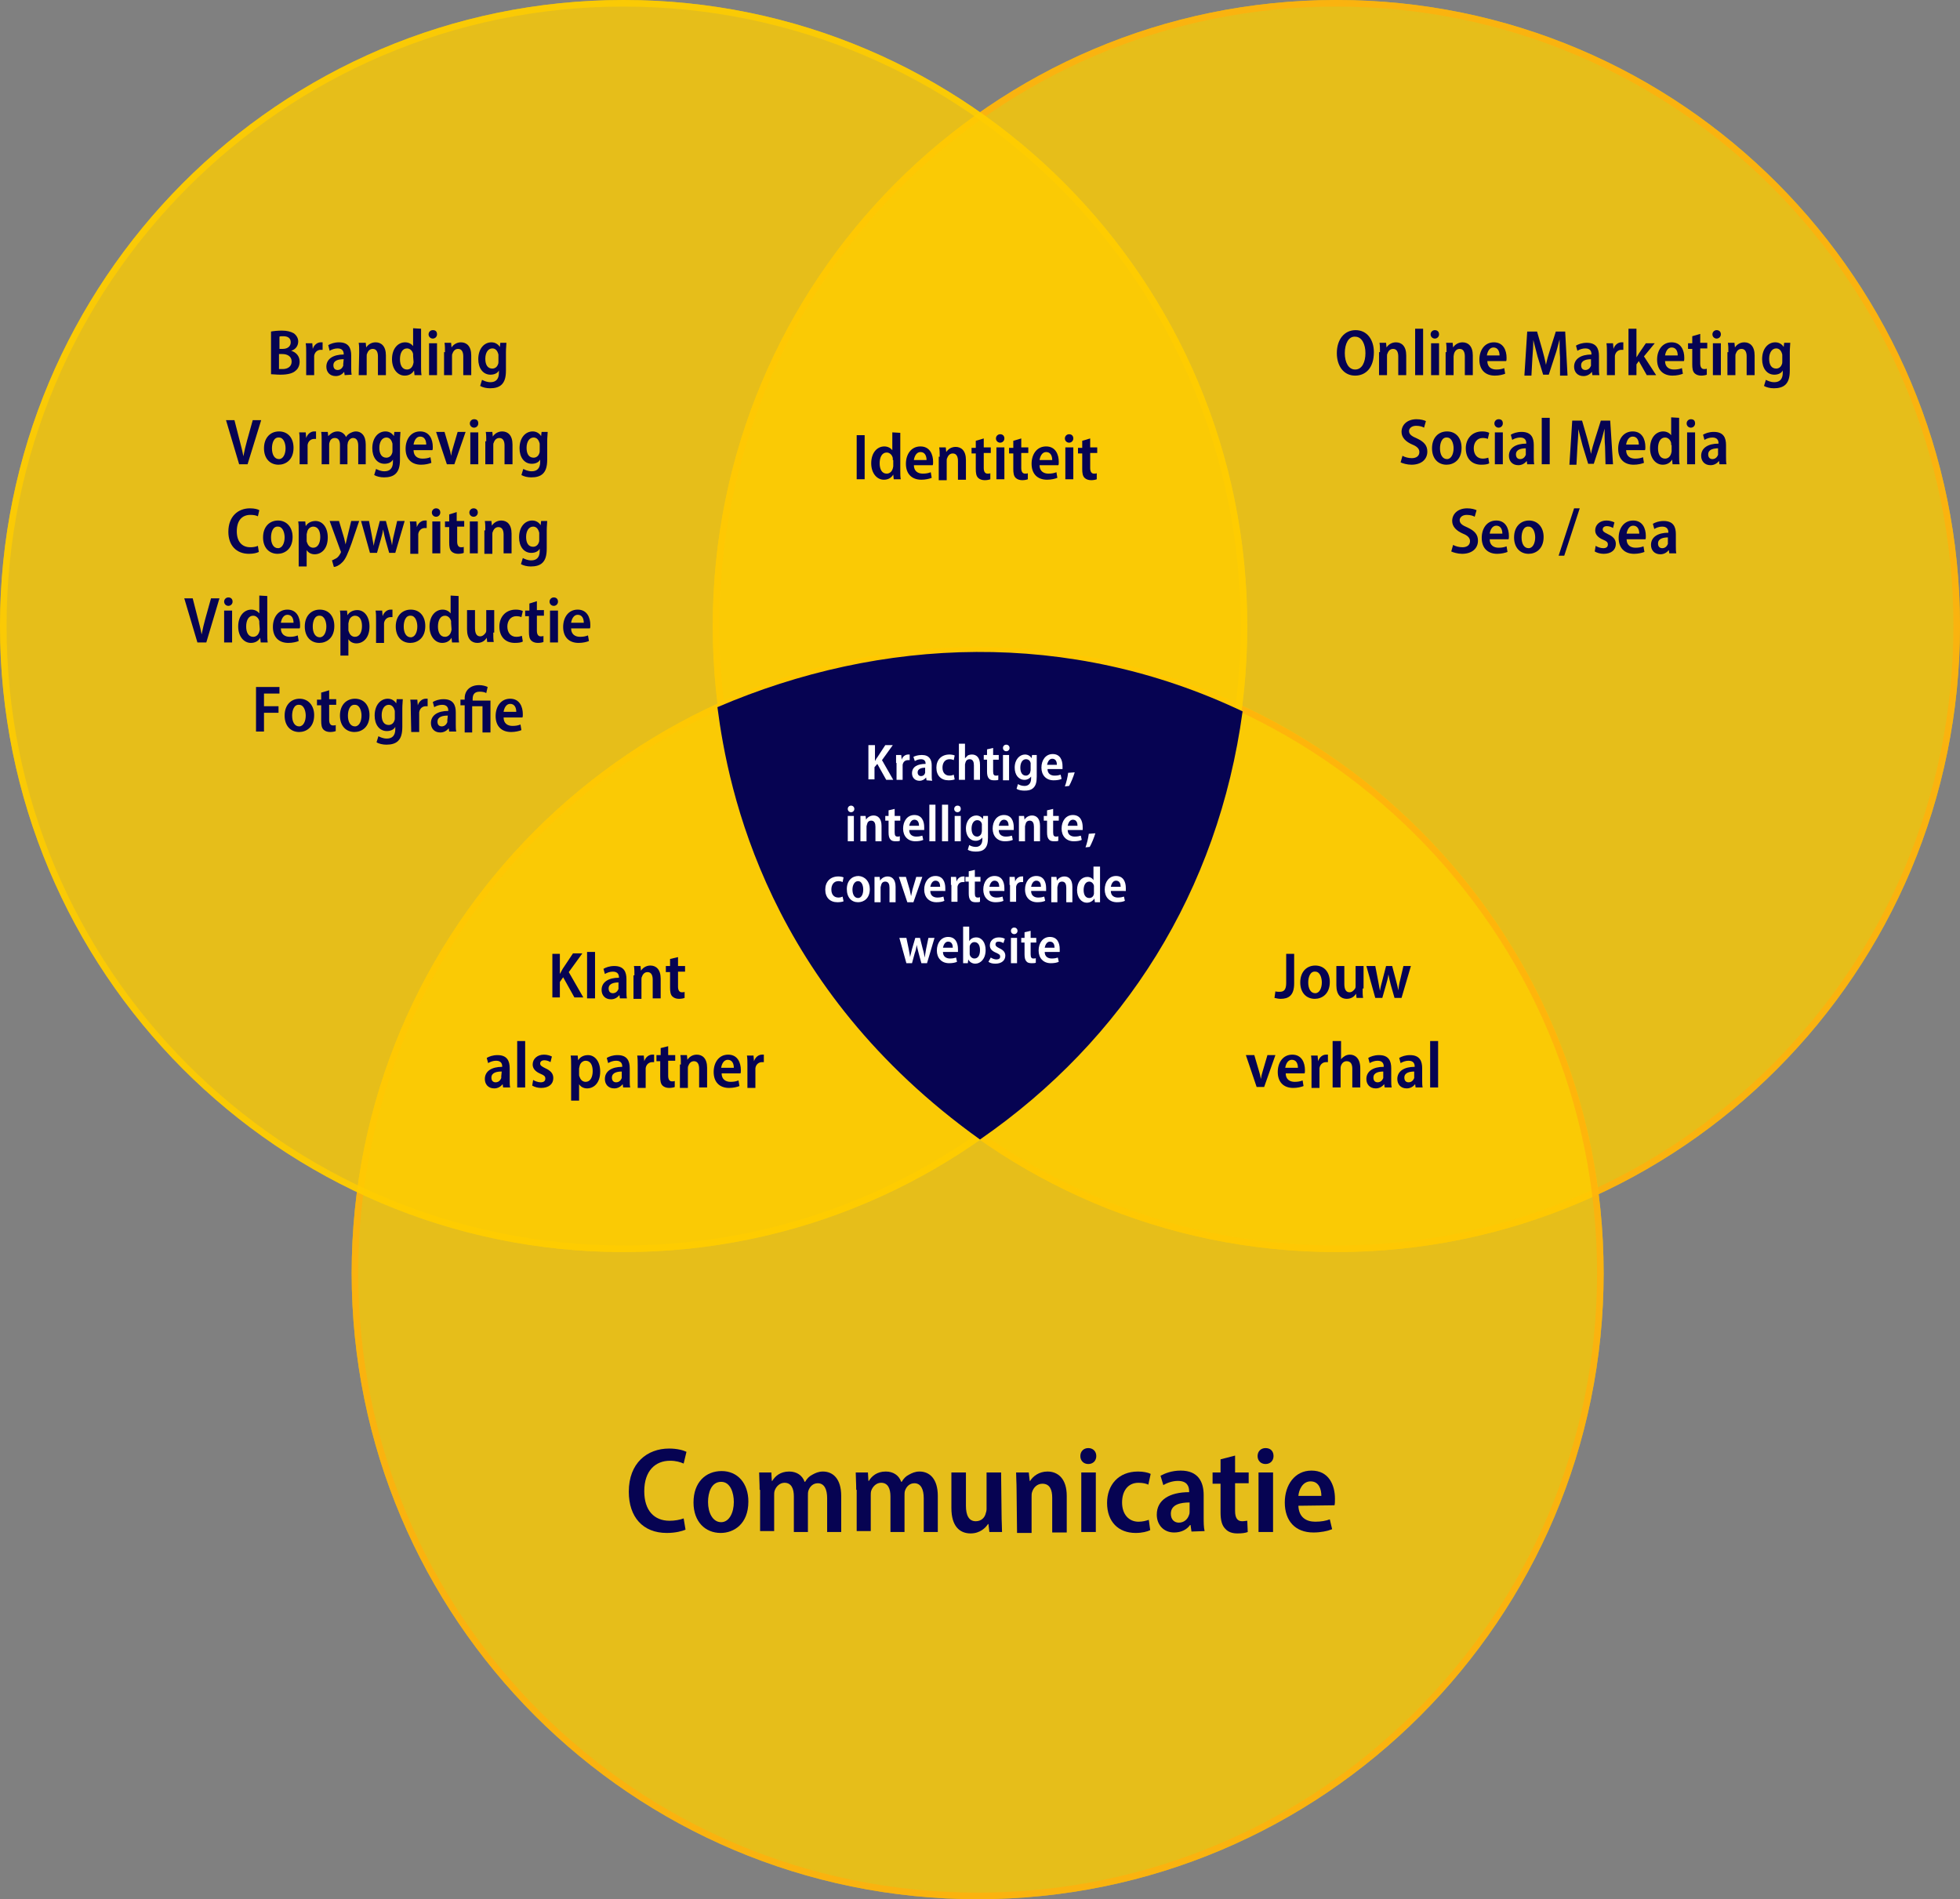 <?xml version="1.0" encoding="utf-8"?>
<!-- Generator: Adobe Illustrator 24.2.1, SVG Export Plug-In . SVG Version: 6.00 Build 0)  -->
<svg version="1.1" id="Laag_1" xmlns="http://www.w3.org/2000/svg" xmlns:xlink="http://www.w3.org/1999/xlink" x="0px" y="0px"
	 viewBox="0 0 418 405" style="enable-background:new 0 0 418 405;" xml:space="preserve">
<rect x="0" y="0" width="418" height="405" fill="#808080" stroke="none"/>
<style type="text/css">
	.st0{opacity:0.8;fill:#FFCD00;enable-background:new    ;}
	.st1{opacity:0.8;fill-rule:evenodd;clip-rule:evenodd;fill:#FFB00D;enable-background:new    ;}
	.st2{opacity:0.8;fill-rule:evenodd;clip-rule:evenodd;fill:#FFCD00;enable-background:new    ;}
	.st3{fill:#060352;}
	.st4{fill:#FFFFFF;}
</style>
<path class="st0" d="M418,133.5c0,73.7-59.5,133.5-133,133.5s-133-59.8-133-133.5S211.5,0,285,0S418,59.8,418,133.5z"/>
<path class="st1" d="M285,265.6c72.7,0,131.6-59.1,131.6-132.1S357.7,1.4,285,1.4S153.4,60.5,153.4,133.5S212.3,265.6,285,265.6z
	 M285,267c73.5,0,133-59.8,133-133.5S358.5,0,285,0S152,59.8,152,133.5S211.5,267,285,267z"/>
<path class="st0" d="M342,271.5c0,73.7-59.8,133.5-133.5,133.5S75,345.2,75,271.5S134.8,138,208.5,138S342,197.8,342,271.5z"/>
<path class="st1" d="M208.5,403.6c73,0,132.1-59.1,132.1-132.1s-59.1-132.1-132.1-132.1S76.4,198.5,76.4,271.5
	S135.5,403.6,208.5,403.6z M208.5,405c73.7,0,133.5-59.8,133.5-133.5S282.2,138,208.5,138S75,197.8,75,271.5S134.8,405,208.5,405z"
	/>
<path class="st0" d="M266,133.5c0,73.7-59.5,133.5-133,133.5S0,207.2,0,133.5S59.5,0,133,0S266,59.8,266,133.5z"/>
<path class="st2" d="M133,265.6c72.7,0,131.6-59.1,131.6-132.1S205.7,1.4,133,1.4S1.4,60.5,1.4,133.5S60.3,265.6,133,265.6z
	 M133,267c73.5,0,133-59.8,133-133.5S206.5,0,133,0S0,59.8,0,133.5S59.5,267,133,267z"/>
<path class="st3" d="M265,151.7c-5.2,38.3-25.2,70-56,91.3c-45.3-32.4-53.7-74.4-56-92.2C187.9,135.8,228,134.1,265,151.7z"/>
<g>
	<g>
		<g>
			<path class="st3" d="M57.8,70.7c0.5-0.1,1.4-0.2,2.3-0.2c1.1,0,1.9,0.2,2.6,0.6c0.5,0.4,0.9,1,0.9,1.7c0,0.9-0.5,1.7-1.5,2l0,0
				c1,0.3,1.8,1.1,1.8,2.3c0,0.8-0.3,1.5-0.8,1.9c-0.6,0.6-1.7,0.9-3.3,0.9c-0.9,0-1.5-0.1-2-0.1V70.7z M59.5,74.4h0.8
				c1.1,0,1.7-0.6,1.7-1.4c0-0.9-0.6-1.3-1.6-1.3c-0.4,0-0.7,0-0.8,0.1v2.6C59.6,74.4,59.5,74.4,59.5,74.4z M59.5,78.7
				c0.2,0,0.4,0,0.8,0c1,0,1.9-0.5,1.9-1.6s-0.9-1.6-2-1.6h-0.7V78.7z"/>
			<path class="st3" d="M65.3,75.3c0-0.8,0-1.5-0.1-2.1h1.4l0.1,1.2l0,0c0.3-0.9,1-1.4,1.7-1.4c0.2,0,0.3,0,0.4,0v1.6
				c-0.1,0-0.3,0-0.4,0c-0.7,0-1.3,0.5-1.4,1.3c0,0.2,0,0.4,0,0.6V80h-1.7V75.3z"/>
			<path class="st3" d="M73.5,80l-0.1-0.7l0,0c-0.4,0.5-1,0.9-1.8,0.9c-1.3,0-2-0.9-2-2c0-1.7,1.5-2.6,3.7-2.6v-0.1
				c0-0.5-0.2-1.2-1.3-1.2c-0.6,0-1.2,0.2-1.7,0.5L70,73.6c0.5-0.3,1.3-0.6,2.3-0.6c2.1,0,2.6,1.3,2.6,2.8v2.5c0,0.6,0,1.2,0.1,1.6
				L73.5,80L73.5,80z M73.3,76.6c-1,0-2.2,0.2-2.2,1.3c0,0.7,0.4,1,0.9,1c0.6,0,1-0.4,1.2-0.9c0-0.1,0-0.2,0-0.4L73.3,76.6
				L73.3,76.6z"/>
			<path class="st3" d="M76.6,75.1c0-0.8,0-1.4-0.1-2H78l0.1,1l0,0c0.3-0.5,1-1.1,2-1.1c1.2,0,2.2,0.8,2.2,2.8V80h-1.7v-4
				c0-0.9-0.3-1.6-1.1-1.6c-0.6,0-1,0.4-1.2,1c-0.1,0.1-0.1,0.4-0.1,0.6v4h-1.7L76.6,75.1L76.6,75.1z"/>
			<path class="st3" d="M89.8,70.1v8c0,0.7,0,1.4,0.1,1.9h-1.5l-0.1-1l0,0c-0.4,0.7-1.1,1.1-2,1.1c-1.5,0-2.7-1.4-2.7-3.5
				c0-2.3,1.3-3.6,2.8-3.6c0.8,0,1.4,0.4,1.7,0.8l0,0V70L89.8,70.1L89.8,70.1z M88.1,75.9c0-0.1,0-0.3,0-0.4
				c-0.1-0.6-0.6-1.2-1.3-1.2c-1,0-1.5,1-1.5,2.3s0.5,2.2,1.5,2.2c0.6,0,1.1-0.4,1.3-1.1c0-0.1,0.1-0.3,0.1-0.5L88.1,75.9L88.1,75.9
				z"/>
			<path class="st3" d="M93.2,71.3c0,0.5-0.4,0.9-0.9,0.9s-0.9-0.4-0.9-0.9s0.4-0.9,0.9-0.9C92.9,70.4,93.2,70.7,93.2,71.3z
				 M91.5,80v-6.8h1.7V80H91.5z"/>
			<path class="st3" d="M94.9,75.1c0-0.8,0-1.4-0.1-2h1.4l0.1,1l0,0c0.3-0.5,1-1.1,2-1.1c1.2,0,2.2,0.8,2.2,2.8V80h-1.7v-4
				c0-0.9-0.3-1.6-1.1-1.6c-0.6,0-1,0.4-1.2,1c-0.1,0.1-0.1,0.4-0.1,0.6v4h-1.7v-4.9H94.9z"/>
			<path class="st3" d="M108,73.1c0,0.5-0.1,1.1-0.1,2V79c0,1.5-0.3,2.4-0.9,3s-1.5,0.8-2.5,0.8c-0.8,0-1.6-0.2-2.1-0.5l0.4-1.3
				c0.4,0.2,1,0.5,1.8,0.5c1.1,0,1.8-0.6,1.8-2V79l0,0c-0.3,0.6-1,0.9-1.8,0.9c-1.6,0-2.6-1.4-2.6-3.3c0-2.3,1.3-3.6,2.8-3.6
				c0.9,0,1.5,0.5,1.8,1l0,0l0.1-0.9H108z M106.3,75.8c0-0.2,0-0.3-0.1-0.5c-0.2-0.6-0.6-1-1.2-1c-0.9,0-1.5,0.9-1.5,2.2
				c0,1.3,0.5,2.1,1.5,2.1c0.5,0,1-0.3,1.2-0.9c0.1-0.2,0.1-0.4,0.1-0.6V75.8z"/>
			<path class="st3" d="M51,99l-2.8-9.4H50l1.1,4.3c0.3,1.1,0.6,2.3,0.8,3.4l0,0c0.2-1.1,0.5-2.3,0.8-3.4l1.2-4.3h1.8L52.8,99H51z"
				/>
			<path class="st3" d="M62.6,95.5c0,2.6-1.7,3.6-3.2,3.6c-1.8,0-3.1-1.3-3.1-3.5c0-2.3,1.4-3.6,3.2-3.6
				C61.4,92,62.6,93.4,62.6,95.5z M58,95.6c0,1.3,0.5,2.3,1.5,2.3c0.9,0,1.4-1.1,1.4-2.3c0-1-0.4-2.3-1.4-2.3
				C58.4,93.2,58,94.5,58,95.6z"/>
			<path class="st3" d="M63.9,94.3c0-0.8,0-1.5-0.1-2.1h1.4l0.1,1.2l0,0c0.3-0.9,1-1.4,1.7-1.4c0.2,0,0.3,0,0.4,0v1.6
				c-0.1,0-0.3,0-0.4,0c-0.7,0-1.3,0.5-1.4,1.3c0,0.2,0,0.4,0,0.6V99h-1.7C63.9,99,63.9,94.3,63.9,94.3z"/>
			<path class="st3" d="M68.6,94.1c0-0.8,0-1.4-0.1-2h1.4L70,93l0,0c0.4-0.4,1-1,2-1c0.8,0,1.5,0.5,1.8,1.2l0,0
				c0.2-0.4,0.5-0.6,0.8-0.8c0.4-0.2,0.8-0.4,1.3-0.4c1.1,0,2.1,0.8,2.1,2.8V99h-1.6v-3.9c0-1-0.3-1.7-1.1-1.7
				c-0.5,0-0.9,0.4-1.1,0.9c0,0.2-0.1,0.4-0.1,0.6V99h-1.6v-4.1c0-0.9-0.3-1.5-1.1-1.5c-0.6,0-1,0.4-1.1,0.9
				c-0.1,0.2-0.1,0.4-0.1,0.6V99h-1.6L68.6,94.1L68.6,94.1z"/>
			<path class="st3" d="M85.4,92.1c0,0.5-0.1,1.1-0.1,2V98c0,1.5-0.3,2.4-0.9,3s-1.5,0.8-2.5,0.8c-0.8,0-1.6-0.2-2.1-0.5l0.4-1.3
				c0.4,0.2,1,0.5,1.8,0.5c1.1,0,1.8-0.6,1.8-2V98l0,0c-0.3,0.6-1,0.9-1.8,0.9c-1.6,0-2.6-1.4-2.6-3.3c0-2.3,1.3-3.6,2.8-3.6
				c0.9,0,1.5,0.5,1.8,1l0,0l0.1-0.9H85.4z M83.7,94.8c0-0.2,0-0.3-0.1-0.5c-0.2-0.6-0.6-1-1.2-1c-0.9,0-1.5,0.9-1.5,2.2
				c0,1.3,0.5,2.1,1.5,2.1c0.5,0,1-0.3,1.2-0.9c0.1-0.2,0.1-0.4,0.1-0.6V94.8z"/>
			<path class="st3" d="M88.2,96c0,1.3,0.9,1.8,1.9,1.8c0.7,0,1.2-0.1,1.7-0.3l0.2,1.2c-0.5,0.2-1.3,0.4-2.2,0.4
				c-2.1,0-3.3-1.3-3.3-3.4c0-2,1.1-3.7,3.1-3.7s2.7,1.7,2.7,3.3c0,0.3,0,0.6-0.1,0.7H88.2z M90.9,94.8c0-0.8-0.3-1.7-1.3-1.7
				c-0.9,0-1.3,1-1.4,1.7H90.9z"/>
			<path class="st3" d="M94.8,92.1l1,3.4c0.2,0.6,0.3,1.1,0.4,1.7l0,0c0.1-0.6,0.2-1.1,0.4-1.7l1-3.4h1.7L96.9,99h-1.6L93,92.1H94.8
				z"/>
			<path class="st3" d="M102,90.3c0,0.5-0.4,0.9-0.9,0.9s-0.9-0.4-0.9-0.9s0.4-0.9,0.9-0.9C101.7,89.4,102,89.7,102,90.3z M100.3,99
				v-6.8h1.7V99H100.3z"/>
			<path class="st3" d="M103.7,94.1c0-0.8,0-1.4-0.1-2h1.4l0.1,1l0,0c0.3-0.5,1-1.1,2-1.1c1.2,0,2.2,0.8,2.2,2.8V99h-1.7v-4
				c0-0.9-0.3-1.6-1.1-1.6c-0.6,0-1,0.4-1.2,1c-0.1,0.1-0.1,0.4-0.1,0.6v4h-1.7v-4.9H103.7z"/>
			<path class="st3" d="M116.8,92.1c0,0.5-0.1,1.1-0.1,2V98c0,1.5-0.3,2.4-0.9,3s-1.5,0.8-2.5,0.8c-0.8,0-1.6-0.2-2.1-0.5l0.4-1.3
				c0.4,0.2,1,0.5,1.8,0.5c1.1,0,1.8-0.6,1.8-2V98l0,0c-0.3,0.6-1,0.9-1.8,0.9c-1.6,0-2.6-1.4-2.6-3.3c0-2.3,1.3-3.6,2.8-3.6
				c0.9,0,1.5,0.5,1.8,1l0,0l0.1-0.9H116.8z M115.1,94.8c0-0.2,0-0.3-0.1-0.5c-0.2-0.6-0.6-1-1.2-1c-0.9,0-1.5,0.9-1.5,2.2
				c0,1.3,0.5,2.1,1.5,2.1c0.5,0,1-0.3,1.2-0.9c0.1-0.2,0.1-0.4,0.1-0.6V94.8z"/>
			<path class="st3" d="M55.2,117.7c-0.4,0.2-1.1,0.4-2.1,0.4c-2.7,0-4.4-1.8-4.4-4.7c0-3.3,2.1-5,4.6-5c1,0,1.7,0.2,2,0.4l-0.3,1.3
				c-0.4-0.2-0.9-0.3-1.6-0.3c-1.7,0-2.9,1.1-2.9,3.5c0,2.2,1.1,3.4,2.9,3.4c0.6,0,1.2-0.1,1.6-0.3L55.2,117.7z"/>
			<path class="st3" d="M62.4,114.5c0,2.6-1.7,3.6-3.2,3.6c-1.8,0-3.1-1.3-3.1-3.5c0-2.3,1.4-3.6,3.2-3.6
				C61.1,111,62.4,112.4,62.4,114.5z M57.8,114.6c0,1.3,0.5,2.3,1.5,2.3c0.9,0,1.4-1.1,1.4-2.3c0-1-0.4-2.3-1.4-2.3
				C58.2,112.2,57.8,113.5,57.8,114.6z"/>
			<path class="st3" d="M63.7,113.4c0-0.9,0-1.6-0.1-2.2h1.5l0.1,1l0,0c0.4-0.7,1.2-1.1,2.1-1.1c1.5,0,2.6,1.4,2.6,3.5
				c0,2.5-1.4,3.6-2.8,3.6c-0.8,0-1.4-0.4-1.7-0.9l0,0v3.5h-1.7V113.4z M65.4,115.2c0,0.2,0,0.4,0.1,0.5c0.2,0.7,0.7,1.1,1.3,1.1
				c1,0,1.5-1,1.5-2.3s-0.5-2.2-1.5-2.2c-0.6,0-1.2,0.5-1.3,1.2c0,0.1-0.1,0.3-0.1,0.5V115.2z"/>
			<path class="st3" d="M72.3,111.1l1.1,3.7c0.1,0.4,0.2,0.9,0.3,1.3l0,0c0.1-0.4,0.2-0.9,0.3-1.3l0.9-3.7h1.7l-1.6,4.7
				c-0.8,2.2-1.3,3.5-2.1,4.2c-0.6,0.6-1.3,0.9-1.7,0.9l-0.4-1.4c0.3-0.1,0.6-0.3,1-0.5c0.3-0.2,0.6-0.6,0.8-1
				c0.1-0.1,0.1-0.2,0.1-0.3c0-0.1,0-0.2-0.1-0.3l-2.3-6.3L72.3,111.1L72.3,111.1z"/>
			<path class="st3" d="M78.7,111.1l0.6,3.1c0.1,0.7,0.3,1.5,0.4,2.2l0,0c0.1-0.7,0.3-1.5,0.5-2.2l0.8-3.1h1.3l0.8,3
				c0.2,0.8,0.4,1.5,0.5,2.2l0,0c0.1-0.7,0.2-1.5,0.4-2.2l0.7-3h1.6l-2,6.8H83l-0.8-2.8c-0.2-0.7-0.3-1.3-0.5-2.2l0,0
				c-0.1,0.8-0.3,1.5-0.5,2.2l-0.8,2.8h-1.5l-1.9-6.8H78.7z"/>
			<path class="st3" d="M87.5,113.3c0-0.8,0-1.5-0.1-2.1h1.4l0.1,1.2l0,0c0.3-0.9,1-1.4,1.7-1.4c0.2,0,0.3,0,0.4,0v1.6
				c-0.1,0-0.3,0-0.4,0c-0.7,0-1.3,0.5-1.4,1.3c0,0.2,0,0.4,0,0.6v3.6h-1.7V113.3z"/>
			<path class="st3" d="M93.9,109.3c0,0.5-0.4,0.9-0.9,0.9s-0.9-0.4-0.9-0.9s0.4-0.9,0.9-0.9S93.9,108.7,93.9,109.3z M92.2,118v-6.8
				h1.7v6.8H92.2z"/>
			<path class="st3" d="M97.4,109.2v1.9H99v1.2h-1.5v3.2c0,0.8,0.3,1.2,0.8,1.2c0.3,0,0.5,0,0.6-0.1v1.3c-0.2,0.1-0.7,0.2-1.2,0.2
				c-0.6,0-1.1-0.2-1.4-0.5c-0.4-0.4-0.5-1-0.5-1.9v-3.3h-0.9v-1.2h0.9v-1.5L97.4,109.2z"/>
			<path class="st3" d="M101.9,109.3c0,0.5-0.4,0.9-0.9,0.9s-0.9-0.4-0.9-0.9s0.4-0.9,0.9-0.9S101.9,108.7,101.9,109.3z M100.2,118
				v-6.8h1.7v6.8H100.2z"/>
			<path class="st3" d="M103.5,113.1c0-0.8,0-1.4-0.1-2h1.4l0.1,1l0,0c0.3-0.5,1-1.1,2-1.1c1.2,0,2.2,0.8,2.2,2.8v4.2h-1.7v-4
				c0-0.9-0.3-1.6-1.1-1.6c-0.6,0-1,0.4-1.2,1c-0.1,0.1-0.1,0.4-0.1,0.6v4.1h-1.7v-5H103.5z"/>
			<path class="st3" d="M116.7,111.1c0,0.5-0.1,1.1-0.1,2v3.9c0,1.5-0.3,2.4-0.9,3s-1.5,0.8-2.5,0.8c-0.8,0-1.6-0.2-2.1-0.5l0.4-1.3
				c0.4,0.2,1,0.5,1.8,0.5c1.1,0,1.8-0.6,1.8-2V117l0,0c-0.3,0.6-1,0.9-1.8,0.9c-1.6,0-2.6-1.4-2.6-3.3c0-2.3,1.3-3.6,2.8-3.6
				c0.9,0,1.5,0.5,1.8,1l0,0l0.1-0.9H116.7z M115,113.8c0-0.2,0-0.3-0.1-0.5c-0.2-0.6-0.6-1-1.2-1c-0.9,0-1.5,0.9-1.5,2.2
				c0,1.3,0.5,2.1,1.5,2.1c0.5,0,1-0.3,1.2-0.9c0.1-0.2,0.1-0.4,0.1-0.6V113.8z"/>
			<path class="st3" d="M42.1,137l-2.8-9.4h1.8l1.1,4.3c0.3,1.1,0.6,2.3,0.8,3.4l0,0c0.2-1.1,0.5-2.3,0.8-3.4l1.2-4.3h1.8L44,137
				H42.1z"/>
			<path class="st3" d="M49.6,128.3c0,0.5-0.4,0.9-0.9,0.9s-0.9-0.4-0.9-0.9s0.4-0.9,0.9-0.9C49.2,127.4,49.6,127.7,49.6,128.3z
				 M47.8,137v-6.8h1.7v6.8H47.8z"/>
			<path class="st3" d="M57,127.1v8c0,0.7,0,1.4,0.1,1.9h-1.5l-0.1-1l0,0c-0.4,0.7-1.1,1.1-2,1.1c-1.5,0-2.7-1.4-2.7-3.5
				c0-2.3,1.3-3.6,2.8-3.6c0.8,0,1.4,0.4,1.7,0.8l0,0V127L57,127.1L57,127.1z M55.3,132.9c0-0.1,0-0.3,0-0.4
				c-0.1-0.6-0.6-1.2-1.3-1.2c-1,0-1.5,1-1.5,2.3s0.5,2.2,1.5,2.2c0.6,0,1.1-0.4,1.3-1.1c0-0.1,0.1-0.3,0.1-0.5L55.3,132.9
				L55.3,132.9z"/>
			<path class="st3" d="M59.9,134c0,1.3,0.9,1.8,1.9,1.8c0.7,0,1.2-0.1,1.7-0.3l0.2,1.2c-0.5,0.2-1.3,0.4-2.2,0.4
				c-2.1,0-3.3-1.3-3.3-3.4c0-2,1.1-3.7,3.1-3.7s2.7,1.7,2.7,3.3c0,0.3,0,0.6-0.1,0.7H59.9z M62.6,132.8c0-0.8-0.3-1.7-1.3-1.7
				c-0.9,0-1.3,1-1.4,1.7H62.6z"/>
			<path class="st3" d="M71.3,133.5c0,2.6-1.7,3.6-3.2,3.6c-1.8,0-3.1-1.3-3.1-3.5c0-2.3,1.4-3.6,3.2-3.6
				C70.1,130,71.3,131.4,71.3,133.5z M66.7,133.6c0,1.3,0.5,2.3,1.5,2.3c0.9,0,1.4-1.1,1.4-2.3c0-1-0.4-2.3-1.4-2.3
				C67.1,131.2,66.7,132.5,66.7,133.6z"/>
			<path class="st3" d="M72.6,132.4c0-0.9,0-1.6-0.1-2.2H74l0.1,1l0,0c0.4-0.7,1.2-1.1,2.1-1.1c1.5,0,2.6,1.4,2.6,3.5
				c0,2.5-1.4,3.6-2.8,3.6c-0.8,0-1.4-0.4-1.7-0.9l0,0v3.5h-1.7V132.4z M74.3,134.2c0,0.2,0,0.4,0.1,0.5c0.2,0.7,0.7,1.1,1.3,1.1
				c1,0,1.5-1,1.5-2.3s-0.5-2.2-1.5-2.2c-0.6,0-1.2,0.5-1.3,1.2c0,0.1-0.1,0.3-0.1,0.5V134.2z"/>
			<path class="st3" d="M80.2,132.3c0-0.8,0-1.5-0.1-2.1h1.4l0.1,1.2l0,0c0.3-0.9,1-1.4,1.7-1.4c0.2,0,0.3,0,0.4,0v1.6
				c-0.1,0-0.3,0-0.4,0c-0.7,0-1.3,0.5-1.4,1.3c0,0.2,0,0.4,0,0.6v3.6h-1.7V132.3z"/>
			<path class="st3" d="M90.7,133.5c0,2.6-1.7,3.6-3.2,3.6c-1.8,0-3.1-1.3-3.1-3.5c0-2.3,1.4-3.6,3.2-3.6
				C89.5,130,90.7,131.4,90.7,133.5z M86.1,133.6c0,1.3,0.5,2.3,1.5,2.3c0.9,0,1.4-1.1,1.4-2.3c0-1-0.4-2.3-1.4-2.3
				C86.5,131.2,86.1,132.5,86.1,133.6z"/>
			<path class="st3" d="M97.8,127.1v8c0,0.7,0,1.4,0.1,1.9h-1.5l-0.1-1l0,0c-0.4,0.7-1.1,1.1-2,1.1c-1.5,0-2.7-1.4-2.7-3.5
				c0-2.3,1.3-3.6,2.8-3.6c0.8,0,1.4,0.4,1.7,0.8l0,0V127L97.8,127.1L97.8,127.1z M96.2,132.9c0-0.1,0-0.3,0-0.4
				c-0.1-0.6-0.6-1.2-1.3-1.2c-1,0-1.5,1-1.5,2.3s0.5,2.2,1.5,2.2c0.6,0,1.1-0.4,1.3-1.1c0-0.1,0.1-0.3,0.1-0.5L96.2,132.9
				L96.2,132.9z"/>
			<path class="st3" d="M105.2,134.9c0,0.8,0,1.5,0.1,2h-1.4l-0.1-0.9l0,0c-0.3,0.5-0.9,1.1-2,1.1c-1.2,0-2.2-0.8-2.2-2.9v-4.1h1.7
				v3.8c0,1.1,0.3,1.8,1.1,1.8c0.6,0,1-0.5,1.2-0.8c0.1-0.2,0.1-0.3,0.1-0.6v-4.2h1.7v4.8L105.2,134.9L105.2,134.9z"/>
			<path class="st3" d="M111.5,136.8c-0.3,0.2-0.9,0.3-1.7,0.3c-2,0-3.3-1.3-3.3-3.5c0-2,1.3-3.6,3.5-3.6c0.6,0,1.1,0.1,1.5,0.3
				l-0.3,1.3c-0.2-0.1-0.6-0.2-1.1-0.2c-1.2,0-1.9,1-1.9,2.2c0,1.4,0.8,2.2,1.9,2.2c0.5,0,0.9-0.1,1.2-0.2L111.5,136.8z"/>
			<path class="st3" d="M114.5,128.2v1.9h1.5v1.2h-1.5v3.2c0,0.8,0.3,1.2,0.8,1.2c0.3,0,0.5,0,0.6-0.1v1.3c-0.2,0.1-0.7,0.2-1.2,0.2
				c-0.6,0-1.1-0.2-1.4-0.5c-0.4-0.4-0.5-1-0.5-1.9v-3.3H112v-1.2h0.9v-1.5L114.5,128.2z"/>
			<path class="st3" d="M119,128.3c0,0.5-0.4,0.9-0.9,0.9s-0.9-0.4-0.9-0.9s0.4-0.9,0.9-0.9S119,127.7,119,128.3z M117.3,137v-6.8
				h1.7v6.8H117.3z"/>
			<path class="st3" d="M121.8,134c0,1.3,0.9,1.8,1.9,1.8c0.7,0,1.2-0.1,1.7-0.3l0.2,1.2c-0.5,0.2-1.3,0.4-2.2,0.4
				c-2.1,0-3.3-1.3-3.3-3.4c0-2,1.1-3.7,3.1-3.7s2.7,1.7,2.7,3.3c0,0.3,0,0.6-0.1,0.7H121.8z M124.5,132.8c0-0.8-0.3-1.7-1.3-1.7
				c-0.9,0-1.3,1-1.4,1.7H124.5z"/>
			<path class="st3" d="M54.6,146.5h5v1.4h-3.3v2.7h3.1v1.4h-3.1v4h-1.7V146.5z"/>
			<path class="st3" d="M67,152.5c0,2.6-1.7,3.6-3.2,3.6c-1.8,0-3.1-1.3-3.1-3.5c0-2.3,1.4-3.6,3.2-3.6C65.7,149,67,150.4,67,152.5z
				 M62.3,152.6c0,1.3,0.5,2.3,1.5,2.3c0.9,0,1.4-1.1,1.4-2.3c0-1-0.4-2.3-1.4-2.3C62.7,150.2,62.3,151.5,62.3,152.6z"/>
			<path class="st3" d="M70.2,147.2v1.9h1.5v1.2h-1.5v3.2c0,0.8,0.3,1.2,0.8,1.2c0.3,0,0.5,0,0.6-0.1v1.3c-0.2,0.1-0.7,0.2-1.2,0.2
				c-0.6,0-1.1-0.2-1.4-0.5c-0.4-0.4-0.5-1-0.5-1.9v-3.3h-0.9v-1.2h0.9v-1.5L70.2,147.2z"/>
			<path class="st3" d="M78.8,152.5c0,2.6-1.7,3.6-3.2,3.6c-1.8,0-3.1-1.3-3.1-3.5c0-2.3,1.4-3.6,3.2-3.6
				C77.6,149,78.8,150.4,78.8,152.5z M74.2,152.6c0,1.3,0.5,2.3,1.5,2.3c0.9,0,1.4-1.1,1.4-2.3c0-1-0.4-2.3-1.4-2.3
				C74.6,150.2,74.2,151.5,74.2,152.6z"/>
			<path class="st3" d="M85.9,149.1c0,0.5-0.1,1.1-0.1,2v3.9c0,1.5-0.3,2.4-0.9,3s-1.5,0.8-2.5,0.8c-0.8,0-1.6-0.2-2.1-0.5l0.4-1.3
				c0.4,0.2,1,0.5,1.8,0.5c1.1,0,1.8-0.6,1.8-2V155l0,0c-0.3,0.6-1,0.9-1.8,0.9c-1.6,0-2.6-1.4-2.6-3.3c0-2.3,1.3-3.6,2.8-3.6
				c0.9,0,1.5,0.5,1.8,1l0,0l0.1-0.9L85.9,149.1L85.9,149.1z M84.2,151.8c0-0.2,0-0.3-0.1-0.5c-0.2-0.6-0.6-1-1.2-1
				c-0.9,0-1.5,0.9-1.5,2.2s0.5,2.1,1.5,2.1c0.5,0,1-0.3,1.2-0.9c0.1-0.2,0.1-0.4,0.1-0.6V151.8z"/>
			<path class="st3" d="M87.6,151.3c0-0.8,0-1.5-0.1-2.1H89l0.1,1.2l0,0c0.3-0.9,1-1.4,1.7-1.4c0.2,0,0.3,0,0.4,0v1.6
				c-0.1,0-0.3,0-0.4,0c-0.7,0-1.3,0.5-1.4,1.3c0,0.2,0,0.4,0,0.6v3.6h-1.7L87.6,151.3L87.6,151.3z"/>
			<path class="st3" d="M95.8,156l-0.1-0.7l0,0c-0.4,0.5-1,0.9-1.8,0.9c-1.3,0-2-0.9-2-2c0-1.7,1.5-2.6,3.7-2.6v-0.1
				c0-0.5-0.2-1.2-1.3-1.2c-0.6,0-1.2,0.2-1.7,0.5l-0.3-1.1c0.5-0.3,1.3-0.6,2.3-0.6c2.1,0,2.6,1.3,2.6,2.8v2.5c0,0.6,0,1.2,0.1,1.6
				L95.8,156L95.8,156z M95.5,152.6c-1,0-2.2,0.2-2.2,1.3c0,0.7,0.4,1,0.9,1c0.6,0,1-0.4,1.2-0.9c0-0.1,0-0.2,0-0.4L95.5,152.6
				L95.5,152.6z"/>
			<path class="st3" d="M99.1,156v-5.6h-0.9v-1.2h0.9v-0.3c0-1.6,1.1-2.8,3.1-2.8c0.7,0,1.4,0.2,1.8,0.4l-0.3,1.3
				c-0.3-0.2-0.8-0.3-1.4-0.3c-1.2,0-1.5,0.7-1.5,1.6v0.3h3.8v6.8h-1.7v-5.6h-2.2v5.6h-1.6C99.1,156.2,99.1,156,99.1,156z"/>
			<path class="st3" d="M107.4,153c0,1.3,0.9,1.8,1.9,1.8c0.7,0,1.2-0.1,1.7-0.3l0.2,1.2c-0.5,0.2-1.3,0.4-2.2,0.4
				c-2.1,0-3.3-1.3-3.3-3.4c0-2,1.1-3.7,3.1-3.7s2.7,1.7,2.7,3.3c0,0.3,0,0.6-0.1,0.7H107.4z M110.1,151.8c0-0.8-0.3-1.7-1.3-1.7
				c-0.9,0-1.3,1-1.4,1.7H110.1z"/>
		</g>
	</g>
</g>
<g>
	<g>
		<g>
			<path class="st3" d="M293,75.1c0,3.3-1.7,5-4,5c-2.4,0-3.9-2-3.9-4.8c0-2.9,1.6-4.9,4-4.9C291.6,70.4,293,72.5,293,75.1z
				 M286.8,75.3c0,2,0.8,3.5,2.2,3.5c1.5,0,2.2-1.6,2.2-3.5c0-1.8-0.7-3.5-2.2-3.5C287.6,71.7,286.8,73.3,286.8,75.3z"/>
			<path class="st3" d="M294.3,75.1c0-0.8,0-1.4-0.1-2h1.4l0.1,1l0,0c0.3-0.5,1-1.1,2-1.1c1.2,0,2.2,0.8,2.2,2.8V80h-1.7v-4
				c0-0.9-0.3-1.6-1.1-1.6c-0.6,0-1,0.4-1.2,1c-0.1,0.1-0.1,0.4-0.1,0.6v4h-1.7v-4.9H294.3z"/>
			<path class="st3" d="M301.8,70.1h1.7V80h-1.7V70.1z"/>
			<path class="st3" d="M306.9,71.3c0,0.5-0.4,0.9-0.9,0.9s-0.9-0.4-0.9-0.9s0.4-0.9,0.9-0.9S306.9,70.7,306.9,71.3z M305.2,80v-6.8
				h1.7V80H305.2z"/>
			<path class="st3" d="M308.5,75.1c0-0.8,0-1.4-0.1-2h1.4l0.1,1l0,0c0.3-0.5,1-1.1,2-1.1c1.2,0,2.2,0.8,2.2,2.8V80h-1.7v-4
				c0-0.9-0.3-1.6-1.1-1.6c-0.6,0-1,0.4-1.2,1c0,0.1-0.1,0.4-0.1,0.6v4h-1.7v-4.9H308.5z"/>
			<path class="st3" d="M317.2,77c0,1.3,0.9,1.8,1.9,1.8c0.7,0,1.2-0.1,1.7-0.3l0.2,1.2c-0.5,0.2-1.3,0.4-2.2,0.4
				c-2.1,0-3.3-1.3-3.3-3.4c0-2,1.1-3.7,3.1-3.7s2.7,1.7,2.7,3.3c0,0.3,0,0.6-0.1,0.7H317.2z M319.8,75.8c0-0.8-0.3-1.7-1.3-1.7
				c-0.9,0-1.3,1-1.4,1.7H319.8z"/>
			<path class="st3" d="M332.7,76.2c-0.1-1.2-0.1-2.6-0.1-3.8l0,0c-0.3,1.1-0.6,2.4-1,3.5l-1.3,4h-1.2l-1.2-3.9
				c-0.3-1.1-0.6-2.4-0.9-3.5l0,0c0,1.2-0.1,2.6-0.2,3.9l-0.2,3.7h-1.5l0.6-9.4h2.1l1.1,3.8c0.3,1.1,0.6,2.2,0.8,3.3l0,0
				c0.2-1,0.5-2.1,0.9-3.3l1.2-3.8h2l0.5,9.4h-1.6L332.7,76.2z"/>
			<path class="st3" d="M339.6,80l-0.1-0.7l0,0c-0.4,0.5-1,0.9-1.8,0.9c-1.3,0-2-0.9-2-2c0-1.7,1.5-2.6,3.7-2.6v-0.1
				c0-0.5-0.2-1.2-1.3-1.2c-0.6,0-1.2,0.2-1.7,0.5l-0.3-1.1c0.5-0.3,1.3-0.6,2.3-0.6c2.1,0,2.6,1.3,2.6,2.8v2.5c0,0.6,0,1.2,0.1,1.6
				L339.6,80L339.6,80z M339.4,76.6c-1,0-2.2,0.2-2.2,1.3c0,0.7,0.4,1,0.9,1c0.6,0,1-0.4,1.2-0.9c0-0.1,0-0.2,0-0.4v-1H339.4z"/>
			<path class="st3" d="M342.7,75.3c0-0.8,0-1.5-0.1-2.1h1.4l0.1,1.2l0,0c0.3-0.9,1-1.4,1.7-1.4c0.2,0,0.3,0,0.4,0v1.6
				c-0.1,0-0.3,0-0.4,0c-0.7,0-1.3,0.5-1.4,1.3c0,0.2,0,0.4,0,0.6V80h-1.7V75.3z"/>
			<path class="st3" d="M349,76.2L349,76.2c0.2-0.3,0.4-0.6,0.5-0.8l1.5-2.2h1.9l-2.3,2.8l2.6,4h-2l-1.7-3l-0.5,0.7V80h-1.7v-9.9
				h1.7V76.2z"/>
			<path class="st3" d="M355.1,77c0,1.3,0.9,1.8,1.9,1.8c0.7,0,1.2-0.1,1.7-0.3l0.2,1.2c-0.5,0.2-1.3,0.4-2.2,0.4
				c-2.1,0-3.3-1.3-3.3-3.4c0-2,1.1-3.7,3.1-3.7s2.7,1.7,2.7,3.3c0,0.3,0,0.6-0.1,0.7H355.1z M357.8,75.8c0-0.8-0.3-1.7-1.3-1.7
				c-0.9,0-1.3,1-1.4,1.7H357.8z"/>
			<path class="st3" d="M362.6,71.2v1.9h1.5v1.2h-1.5v3.2c0,0.8,0.3,1.2,0.8,1.2c0.3,0,0.5,0,0.6-0.1v1.3c-0.2,0.1-0.7,0.2-1.2,0.2
				c-0.6,0-1.1-0.2-1.4-0.5c-0.4-0.4-0.5-1-0.5-1.9v-3.3H360v-1.2h0.9v-1.5L362.6,71.2z"/>
			<path class="st3" d="M367,71.3c0,0.5-0.4,0.9-0.9,0.9s-0.9-0.4-0.9-0.9s0.4-0.9,0.9-0.9S367,70.7,367,71.3z M365.3,80v-6.8h1.7
				V80H365.3z"/>
			<path class="st3" d="M368.6,75.1c0-0.8,0-1.4-0.1-2h1.4l0.1,1l0,0c0.3-0.5,1-1.1,2-1.1c1.2,0,2.2,0.8,2.2,2.8V80h-1.7v-4
				c0-0.9-0.3-1.6-1.1-1.6c-0.6,0-1,0.4-1.2,1c-0.1,0.1-0.1,0.4-0.1,0.6v4h-1.7v-4.9H368.6z"/>
			<path class="st3" d="M381.8,73.1c0,0.5-0.1,1.1-0.1,2V79c0,1.5-0.3,2.4-0.9,3s-1.5,0.8-2.5,0.8c-0.8,0-1.6-0.2-2.1-0.5l0.4-1.3
				c0.4,0.2,1,0.5,1.8,0.5c1.1,0,1.8-0.6,1.8-2V79l0,0c-0.3,0.6-1,0.9-1.8,0.9c-1.6,0-2.6-1.4-2.6-3.3c0-2.3,1.3-3.6,2.8-3.6
				c0.9,0,1.5,0.5,1.8,1l0,0l0.1-0.9H381.8z M380.1,75.8c0-0.2,0-0.3-0.1-0.5c-0.2-0.6-0.6-1-1.2-1c-0.9,0-1.5,0.9-1.5,2.2
				c0,1.3,0.5,2.1,1.5,2.1c0.5,0,1-0.3,1.2-0.9c0.1-0.2,0.1-0.4,0.1-0.6V75.8z"/>
			<path class="st3" d="M299.1,97.2c0.5,0.3,1.3,0.5,2,0.5c1,0,1.6-0.5,1.6-1.3c0-0.7-0.5-1.2-1.5-1.6c-1.4-0.6-2.3-1.5-2.3-2.7
				c0-1.5,1.2-2.7,3.2-2.7c0.9,0,1.6,0.2,2,0.4l-0.4,1.4c-0.3-0.2-0.9-0.4-1.7-0.4c-1,0-1.5,0.6-1.5,1.1c0,0.7,0.5,1.1,1.7,1.6
				c1.5,0.7,2.2,1.5,2.2,2.8c0,1.6-1.2,2.8-3.4,2.8c-0.9,0-1.9-0.3-2.3-0.5L299.1,97.2z"/>
			<path class="st3" d="M311.7,95.5c0,2.6-1.7,3.6-3.2,3.6c-1.8,0-3.1-1.3-3.1-3.5c0-2.3,1.4-3.6,3.2-3.6
				C310.5,92,311.7,93.4,311.7,95.5z M307.1,95.6c0,1.3,0.5,2.3,1.5,2.3c0.9,0,1.4-1.1,1.4-2.3c0-1-0.4-2.3-1.4-2.3
				C307.5,93.2,307.1,94.5,307.1,95.6z"/>
			<path class="st3" d="M317.6,98.8c-0.3,0.2-0.9,0.3-1.7,0.3c-2,0-3.3-1.3-3.3-3.5c0-2,1.3-3.6,3.5-3.6c0.6,0,1.1,0.1,1.5,0.3
				l-0.3,1.3c-0.2-0.1-0.6-0.2-1.1-0.2c-1.2,0-1.9,1-1.9,2.2c0,1.4,0.8,2.2,1.9,2.2c0.5,0,0.9-0.1,1.2-0.2L317.6,98.8z"/>
			<path class="st3" d="M320.5,90.3c0,0.5-0.4,0.9-0.9,0.9s-0.9-0.4-0.9-0.9s0.4-0.9,0.9-0.9C320.2,89.4,320.5,89.7,320.5,90.3z
				 M318.8,99v-6.8h1.7V99H318.8z"/>
			<path class="st3" d="M325.7,99l-0.1-0.7l0,0c-0.4,0.5-1,0.9-1.8,0.9c-1.3,0-2-0.9-2-2c0-1.7,1.5-2.6,3.7-2.6v-0.1
				c0-0.5-0.2-1.2-1.3-1.2c-0.6,0-1.2,0.2-1.7,0.5l-0.3-1.1c0.5-0.3,1.3-0.6,2.3-0.6c2.1,0,2.6,1.3,2.6,2.8v2.5c0,0.6,0,1.2,0.1,1.6
				L325.7,99L325.7,99z M325.5,95.6c-1,0-2.2,0.2-2.2,1.3c0,0.7,0.4,1,0.9,1c0.6,0,1-0.4,1.2-0.9c0-0.1,0-0.2,0-0.4v-1H325.5z"/>
			<path class="st3" d="M328.8,89.1h1.7V99h-1.7V89.1z"/>
			<path class="st3" d="M342.3,95.2c-0.1-1.2-0.1-2.6-0.1-3.8l0,0c-0.3,1.1-0.6,2.4-1,3.5l-1.3,4h-1.2l-1.2-3.9
				c-0.3-1.1-0.6-2.4-0.9-3.5l0,0c0,1.2-0.1,2.6-0.2,3.9l-0.2,3.7h-1.5l0.6-9.4h2.1l1.1,3.8c0.3,1.1,0.6,2.2,0.8,3.3l0,0
				c0.2-1,0.5-2.1,0.9-3.3l1.2-3.8h2L344,99h-1.6L342.3,95.2z"/>
			<path class="st3" d="M346.8,96c0,1.3,0.9,1.8,1.9,1.8c0.7,0,1.2-0.1,1.7-0.3l0.2,1.2c-0.5,0.2-1.3,0.4-2.2,0.4
				c-2.1,0-3.3-1.3-3.3-3.4c0-2,1.1-3.7,3.1-3.7s2.7,1.7,2.7,3.3c0,0.3,0,0.6-0.1,0.7H346.8z M349.5,94.8c0-0.8-0.3-1.7-1.3-1.7
				c-0.9,0-1.3,1-1.4,1.7H349.5z"/>
			<path class="st3" d="M358.1,89.1v8c0,0.7,0,1.4,0.1,1.9h-1.5l-0.1-1l0,0c-0.4,0.7-1.1,1.1-2,1.1c-1.5,0-2.7-1.4-2.7-3.5
				c0-2.3,1.3-3.6,2.8-3.6c0.8,0,1.4,0.4,1.7,0.8l0,0V89L358.1,89.1L358.1,89.1z M356.4,94.9c0-0.1,0-0.3,0-0.4
				c-0.1-0.6-0.6-1.2-1.3-1.2c-1,0-1.5,1-1.5,2.3s0.5,2.2,1.5,2.2c0.6,0,1.1-0.4,1.3-1.1c0-0.1,0.1-0.3,0.1-0.5v-1.3H356.4z"/>
			<path class="st3" d="M361.5,90.3c0,0.5-0.4,0.9-0.9,0.9s-0.9-0.4-0.9-0.9s0.4-0.9,0.9-0.9C361.2,89.4,361.5,89.7,361.5,90.3z
				 M359.8,99v-6.8h1.7V99H359.8z"/>
			<path class="st3" d="M366.7,99l-0.1-0.7l0,0c-0.4,0.5-1,0.9-1.8,0.9c-1.3,0-2-0.9-2-2c0-1.7,1.5-2.6,3.7-2.6v-0.1
				c0-0.5-0.2-1.2-1.3-1.2c-0.6,0-1.2,0.2-1.7,0.5l-0.3-1.1c0.5-0.3,1.3-0.6,2.3-0.6c2.1,0,2.6,1.3,2.6,2.8v2.5c0,0.6,0,1.2,0.1,1.6
				L366.7,99L366.7,99z M366.5,95.6c-1,0-2.2,0.2-2.2,1.3c0,0.7,0.4,1,0.9,1c0.6,0,1-0.4,1.2-0.9c0-0.1,0-0.2,0-0.4v-1H366.5z"/>
			<path class="st3" d="M309.9,116.2c0.5,0.3,1.3,0.5,2,0.5c1,0,1.6-0.5,1.6-1.3c0-0.7-0.5-1.2-1.5-1.6c-1.4-0.6-2.3-1.5-2.3-2.7
				c0-1.5,1.2-2.7,3.2-2.7c0.9,0,1.6,0.2,2,0.4l-0.4,1.4c-0.3-0.2-0.9-0.4-1.7-0.4c-1,0-1.5,0.6-1.5,1.1c0,0.7,0.5,1.1,1.7,1.6
				c1.5,0.7,2.2,1.5,2.2,2.8c0,1.6-1.2,2.8-3.4,2.8c-0.9,0-1.9-0.3-2.3-0.5L309.9,116.2z"/>
			<path class="st3" d="M317.7,115c0,1.3,0.9,1.8,1.9,1.8c0.7,0,1.2-0.1,1.7-0.3l0.2,1.2c-0.5,0.2-1.3,0.4-2.2,0.4
				c-2.1,0-3.3-1.3-3.3-3.4c0-2,1.1-3.7,3.1-3.7s2.7,1.7,2.7,3.3c0,0.3,0,0.6-0.1,0.7H317.7z M320.4,113.8c0-0.8-0.3-1.7-1.3-1.7
				c-0.9,0-1.3,1-1.4,1.7H320.4z"/>
			<path class="st3" d="M329.2,114.5c0,2.6-1.7,3.6-3.2,3.6c-1.8,0-3.1-1.3-3.1-3.5c0-2.3,1.4-3.6,3.2-3.6
				C327.9,111,329.2,112.4,329.2,114.5z M324.5,114.6c0,1.3,0.5,2.3,1.5,2.3c0.9,0,1.4-1.1,1.4-2.3c0-1-0.4-2.3-1.4-2.3
				C324.9,112.2,324.5,113.5,324.5,114.6z"/>
			<path class="st3" d="M332.4,118.5l3.3-10.1h1.2l-3.3,10.1H332.4z"/>
			<path class="st3" d="M340.3,116.4c0.3,0.2,1,0.5,1.6,0.5c0.7,0,1-0.3,1-0.8s-0.3-0.7-1-1c-1.2-0.5-1.7-1.2-1.7-2
				c0-1.2,1-2.1,2.4-2.1c0.7,0,1.3,0.2,1.7,0.4l-0.3,1.2c-0.3-0.2-0.8-0.4-1.3-0.4c-0.6,0-0.9,0.3-0.9,0.7c0,0.4,0.3,0.6,1.1,1
				c1.1,0.5,1.7,1.1,1.7,2.1c0,1.3-1,2.1-2.6,2.1c-0.7,0-1.4-0.2-1.9-0.5L340.3,116.4z"/>
			<path class="st3" d="M346.9,115c0,1.3,0.9,1.8,1.9,1.8c0.7,0,1.2-0.1,1.7-0.3l0.2,1.2c-0.5,0.2-1.3,0.4-2.2,0.4
				c-2.1,0-3.3-1.3-3.3-3.4c0-2,1.1-3.7,3.1-3.7s2.7,1.7,2.7,3.3c0,0.3,0,0.6-0.1,0.7H346.9z M349.6,113.8c0-0.8-0.3-1.7-1.3-1.7
				c-0.9,0-1.3,1-1.4,1.7H349.6z"/>
			<path class="st3" d="M356,118l-0.1-0.7l0,0c-0.4,0.5-1,0.9-1.8,0.9c-1.3,0-2-0.9-2-2c0-1.7,1.5-2.6,3.7-2.6v-0.1
				c0-0.5-0.2-1.2-1.3-1.2c-0.6,0-1.2,0.2-1.7,0.5l-0.3-1.1c0.5-0.3,1.3-0.6,2.3-0.6c2.1,0,2.6,1.3,2.6,2.8v2.5c0,0.6,0,1.2,0.1,1.6
				L356,118L356,118z M355.8,114.6c-1,0-2.2,0.2-2.2,1.3c0,0.7,0.4,1,0.9,1c0.6,0,1-0.4,1.2-0.9c0-0.1,0-0.2,0-0.4v-1H355.8z"/>
		</g>
	</g>
</g>
<g>
	<g>
		<g>
			<path class="st3" d="M117.8,203.4h1.6v4.3l0,0c0.2-0.4,0.4-0.7,0.6-1.1l2.2-3.3h2l-2.9,4l3.1,5.4h-1.9l-2.4-4.3l-0.7,1v3.3h-1.6
				C117.8,212.7,117.8,203.4,117.8,203.4z"/>
			<path class="st3" d="M125.2,203h1.7v9.9h-1.7V203z"/>
			<path class="st3" d="M132.2,212.9l-0.1-0.7l0,0c-0.4,0.5-1,0.9-1.8,0.9c-1.3,0-2-0.9-2-2c0-1.7,1.5-2.6,3.7-2.6v-0.1
				c0-0.5-0.2-1.2-1.3-1.2c-0.6,0-1.2,0.2-1.7,0.5l-0.3-1.1c0.5-0.3,1.3-0.6,2.3-0.6c2.1,0,2.6,1.3,2.6,2.8v2.5c0,0.6,0,1.2,0.1,1.6
				L132.2,212.9L132.2,212.9z M132,209.5c-1,0-2.2,0.2-2.2,1.3c0,0.7,0.4,1,0.9,1c0.6,0,1-0.4,1.2-0.9c0-0.1,0-0.2,0-0.4v-1
				L132,209.5L132,209.5z"/>
			<path class="st3" d="M135.3,208c0-0.8,0-1.4-0.1-2h1.4l0.1,1l0,0c0.3-0.5,1-1.1,2-1.1c1.2,0,2.2,0.8,2.2,2.8v4.2h-1.7v-4
				c0-0.9-0.3-1.6-1.1-1.6c-0.6,0-1,0.4-1.2,1c-0.1,0.1-0.1,0.4-0.1,0.6v4.1h-1.7v-5H135.3z"/>
			<path class="st3" d="M144.6,204.1v1.9h1.5v1.2h-1.5v3.2c0,0.8,0.3,1.2,0.8,1.2c0.3,0,0.5,0,0.6-0.1v1.3c-0.2,0.1-0.7,0.2-1.2,0.2
				c-0.6,0-1.1-0.2-1.4-0.5c-0.4-0.4-0.5-1-0.5-1.9v-3.3H142V206h0.9v-1.5L144.6,204.1z"/>
			<path class="st3" d="M107.3,231.9l-0.1-0.7l0,0c-0.4,0.5-1,0.9-1.8,0.9c-1.3,0-2-0.9-2-2c0-1.7,1.5-2.6,3.7-2.6v-0.1
				c0-0.5-0.2-1.2-1.3-1.2c-0.6,0-1.2,0.2-1.7,0.5l-0.3-1.1c0.5-0.3,1.3-0.6,2.3-0.6c2.1,0,2.6,1.3,2.6,2.8v2.5c0,0.6,0,1.2,0.1,1.6
				L107.3,231.9L107.3,231.9z M107,228.5c-1,0-2.2,0.2-2.2,1.3c0,0.7,0.4,1,0.9,1c0.6,0,1-0.4,1.2-0.9c0-0.1,0-0.2,0-0.4L107,228.5
				L107,228.5z"/>
			<path class="st3" d="M110.3,222h1.7v9.9h-1.7V222z"/>
			<path class="st3" d="M113.7,230.3c0.3,0.2,1,0.5,1.6,0.5c0.7,0,1-0.3,1-0.8s-0.3-0.7-1-1c-1.2-0.5-1.7-1.2-1.7-2
				c0-1.2,1-2.1,2.4-2.1c0.7,0,1.3,0.2,1.7,0.4l-0.3,1.2c-0.3-0.2-0.8-0.4-1.3-0.4c-0.6,0-0.9,0.3-0.9,0.7s0.3,0.6,1.1,1
				c1.1,0.5,1.7,1.1,1.7,2.1c0,1.3-1,2.1-2.6,2.1c-0.7,0-1.4-0.2-1.9-0.5L113.7,230.3z"/>
			<path class="st3" d="M121.8,227.3c0-0.9,0-1.6-0.1-2.2h1.5l0.1,1l0,0c0.4-0.7,1.2-1.1,2.1-1.1c1.5,0,2.6,1.4,2.6,3.5
				c0,2.5-1.4,3.6-2.8,3.6c-0.8,0-1.4-0.4-1.7-0.9l0,0v3.5h-1.7V227.3z M123.5,229.1c0,0.2,0,0.4,0.1,0.5c0.2,0.7,0.7,1.1,1.3,1.1
				c1,0,1.5-1,1.5-2.3s-0.5-2.2-1.5-2.2c-0.6,0-1.2,0.5-1.3,1.2c0,0.1-0.1,0.3-0.1,0.5V229.1z"/>
			<path class="st3" d="M132.9,231.9l-0.1-0.7l0,0c-0.4,0.5-1,0.9-1.8,0.9c-1.3,0-2-0.9-2-2c0-1.7,1.5-2.6,3.7-2.6v-0.1
				c0-0.5-0.2-1.2-1.3-1.2c-0.6,0-1.2,0.2-1.7,0.5l-0.3-1.1c0.5-0.3,1.3-0.6,2.3-0.6c2.1,0,2.6,1.3,2.6,2.8v2.5c0,0.6,0,1.2,0.1,1.6
				L132.9,231.9L132.9,231.9z M132.7,228.5c-1,0-2.2,0.2-2.2,1.3c0,0.7,0.4,1,0.9,1c0.6,0,1-0.4,1.2-0.9c0-0.1,0-0.2,0-0.4v-1
				L132.7,228.5L132.7,228.5z"/>
			<path class="st3" d="M136,227.2c0-0.8,0-1.5-0.1-2.1h1.4l0.1,1.2l0,0c0.3-0.9,1-1.4,1.7-1.4c0.2,0,0.3,0,0.4,0v1.6
				c-0.1,0-0.3,0-0.4,0c-0.7,0-1.3,0.5-1.4,1.3c0,0.2,0,0.4,0,0.6v3.6H136V227.2z"/>
			<path class="st3" d="M142.5,223.1v1.9h1.5v1.2h-1.5v3.2c0,0.8,0.3,1.2,0.8,1.2c0.3,0,0.5,0,0.6-0.1v1.3c-0.2,0.1-0.7,0.2-1.2,0.2
				c-0.6,0-1.1-0.2-1.4-0.5c-0.4-0.4-0.5-1-0.5-1.9v-3.3H140V225h0.9v-1.5L142.5,223.1z"/>
			<path class="st3" d="M145.2,227c0-0.8,0-1.4-0.1-2h1.4l0.1,1l0,0c0.3-0.5,1-1.1,2-1.1c1.2,0,2.2,0.8,2.2,2.8v4.2h-1.7v-4
				c0-0.9-0.3-1.6-1.1-1.6c-0.6,0-1,0.4-1.2,1c-0.1,0.1-0.1,0.4-0.1,0.6v4.1H145v-5H145.2z"/>
			<path class="st3" d="M153.9,228.9c0,1.3,0.9,1.8,1.9,1.8c0.7,0,1.2-0.1,1.7-0.3l0.2,1.2c-0.5,0.2-1.3,0.4-2.2,0.4
				c-2.1,0-3.3-1.3-3.3-3.4c0-2,1.1-3.7,3.1-3.7s2.7,1.7,2.7,3.3c0,0.3,0,0.6-0.1,0.7H153.9z M156.5,227.7c0-0.8-0.3-1.7-1.3-1.7
				c-0.9,0-1.3,1-1.4,1.7H156.5z"/>
			<path class="st3" d="M159.4,227.2c0-0.8,0-1.5-0.1-2.1h1.4l0.1,1.2l0,0c0.3-0.9,1-1.4,1.7-1.4c0.2,0,0.3,0,0.4,0v1.6
				c-0.1,0-0.3,0-0.4,0c-0.7,0-1.3,0.5-1.4,1.3c0,0.2,0,0.4,0,0.6v3.6h-1.7V227.2z"/>
		</g>
	</g>
</g>
<g>
	<g>
		<g>
			<path class="st3" d="M274.3,203.4h1.7v6.3c0,2.6-1.2,3.3-2.9,3.3c-0.4,0-0.9-0.1-1.3-0.2l0.2-1.4c0.2,0.1,0.6,0.1,0.9,0.1
				c0.9,0,1.4-0.4,1.4-1.9L274.3,203.4L274.3,203.4z"/>
			<path class="st3" d="M283.6,209.4c0,2.6-1.7,3.6-3.2,3.6c-1.8,0-3.1-1.3-3.1-3.5c0-2.3,1.4-3.6,3.2-3.6
				C282.4,205.9,283.6,207.3,283.6,209.4z M279,209.5c0,1.3,0.5,2.3,1.5,2.3c0.9,0,1.4-1.1,1.4-2.3c0-1-0.4-2.3-1.4-2.3
				C279.4,207.1,279,208.4,279,209.5z"/>
			<path class="st3" d="M290.6,210.8c0,0.8,0,1.5,0.1,2h-1.4l-0.1-0.9l0,0c-0.3,0.5-0.9,1.1-2,1.1c-1.2,0-2.2-0.8-2.2-2.9V206h1.7
				v3.8c0,1.1,0.3,1.8,1.1,1.8c0.6,0,1-0.5,1.2-0.8c0.1-0.2,0.1-0.3,0.1-0.6V206h1.7v4.8H290.6z"/>
			<path class="st3" d="M293.3,206l0.6,3.1c0.1,0.7,0.3,1.5,0.4,2.2l0,0c0.1-0.7,0.3-1.5,0.5-2.2l0.8-3.1h1.3l0.8,3
				c0.2,0.8,0.4,1.5,0.5,2.2l0,0c0.1-0.7,0.2-1.5,0.4-2.2l0.7-3h1.6l-2,6.8h-1.5l-0.8-2.8c-0.2-0.7-0.3-1.3-0.5-2.2l0,0
				c-0.1,0.8-0.3,1.5-0.5,2.2l-0.8,2.8h-1.5l-1.9-6.8H293.3z"/>
			<path class="st3" d="M267.5,225l1,3.4c0.2,0.6,0.3,1.1,0.4,1.7l0,0c0.1-0.6,0.2-1.1,0.4-1.7l1-3.4h1.7l-2.4,6.8H268l-2.3-6.8
				H267.5z"/>
			<path class="st3" d="M274.2,228.9c0,1.3,0.9,1.8,1.9,1.8c0.7,0,1.2-0.1,1.7-0.3l0.2,1.2c-0.5,0.2-1.3,0.4-2.2,0.4
				c-2.1,0-3.3-1.3-3.3-3.4c0-2,1.1-3.7,3.1-3.7s2.7,1.7,2.7,3.3c0,0.3,0,0.6-0.1,0.7H274.2z M276.8,227.7c0-0.8-0.3-1.7-1.3-1.7
				c-0.9,0-1.3,1-1.4,1.7H276.8z"/>
			<path class="st3" d="M279.7,227.2c0-0.8,0-1.5-0.1-2.1h1.4l0.1,1.2l0,0c0.3-0.9,1-1.4,1.7-1.4c0.2,0,0.3,0,0.4,0v1.6
				c-0.1,0-0.3,0-0.4,0c-0.7,0-1.3,0.5-1.4,1.3c0,0.2,0,0.4,0,0.6v3.6h-1.7V227.2z"/>
			<path class="st3" d="M284.3,222h1.7v3.9l0,0c0.2-0.3,0.5-0.5,0.8-0.7s0.7-0.3,1.1-0.3c1.1,0,2.2,0.8,2.2,2.9v4.1h-1.7v-4
				c0-0.9-0.3-1.6-1.2-1.6c-0.6,0-1,0.4-1.2,0.9c0,0.1-0.1,0.3-0.1,0.5v4.2h-1.7V222H284.3z"/>
			<path class="st3" d="M295.3,231.9l-0.1-0.7l0,0c-0.4,0.5-1,0.9-1.8,0.9c-1.3,0-2-0.9-2-2c0-1.7,1.5-2.6,3.7-2.6v-0.1
				c0-0.5-0.2-1.2-1.3-1.2c-0.6,0-1.2,0.2-1.7,0.5l-0.3-1.1c0.5-0.3,1.3-0.6,2.3-0.6c2.1,0,2.6,1.3,2.6,2.8v2.5c0,0.6,0,1.2,0.1,1.6
				L295.3,231.9L295.3,231.9z M295.1,228.5c-1,0-2.2,0.2-2.2,1.3c0,0.7,0.4,1,0.9,1c0.6,0,1-0.4,1.2-0.9c0-0.1,0-0.2,0-0.4v-1
				L295.1,228.5L295.1,228.5z"/>
			<path class="st3" d="M301.9,231.9l-0.1-0.7l0,0c-0.4,0.5-1,0.9-1.8,0.9c-1.3,0-2-0.9-2-2c0-1.7,1.5-2.6,3.7-2.6v-0.1
				c0-0.5-0.2-1.2-1.3-1.2c-0.6,0-1.2,0.2-1.7,0.5l-0.3-1.1c0.5-0.3,1.3-0.6,2.3-0.6c2.1,0,2.6,1.3,2.6,2.8v2.5c0,0.6,0,1.2,0.1,1.6
				L301.9,231.9L301.9,231.9z M301.7,228.5c-1,0-2.2,0.2-2.2,1.3c0,0.7,0.4,1,0.9,1c0.6,0,1-0.4,1.2-0.9c0-0.1,0-0.2,0-0.4v-1
				L301.7,228.5L301.7,228.5z"/>
			<path class="st3" d="M305,222h1.7v9.9H305V222z"/>
		</g>
	</g>
</g>
<g>
	<g>
		<g>
			<path class="st3" d="M184.4,92.8v9.4h-1.7v-9.4H184.4z"/>
			<path class="st3" d="M192,92.3v8c0,0.7,0,1.4,0.1,1.9h-1.5l-0.1-1l0,0c-0.4,0.7-1.1,1.1-2,1.1c-1.5,0-2.7-1.4-2.7-3.5
				c0-2.3,1.3-3.6,2.8-3.6c0.8,0,1.4,0.4,1.7,0.8l0,0v-3.8L192,92.3L192,92.3z M190.4,98.1c0-0.1,0-0.3,0-0.4
				c-0.1-0.6-0.6-1.2-1.3-1.2c-1,0-1.5,1-1.5,2.3s0.5,2.2,1.5,2.2c0.6,0,1.1-0.4,1.3-1.1c0-0.1,0.1-0.3,0.1-0.5v-1.3H190.4z"/>
			<path class="st3" d="M194.9,99.2c0,1.3,0.9,1.8,1.9,1.8c0.7,0,1.2-0.1,1.7-0.3l0.2,1.2c-0.5,0.2-1.3,0.4-2.2,0.4
				c-2.1,0-3.3-1.3-3.3-3.4c0-2,1.1-3.7,3.1-3.7s2.7,1.7,2.7,3.3c0,0.3,0,0.6-0.1,0.7H194.9z M197.6,98.1c0-0.8-0.3-1.7-1.3-1.7
				c-0.9,0-1.3,1-1.4,1.7H197.6z"/>
			<path class="st3" d="M200.4,97.4c0-0.8,0-1.4-0.1-2h1.4l0.1,1l0,0c0.3-0.5,1-1.1,2-1.1c1.2,0,2.2,0.8,2.2,2.8v4.2h-1.7v-4
				c0-0.9-0.3-1.6-1.1-1.6c-0.6,0-1,0.4-1.2,1c-0.1,0.1-0.1,0.4-0.1,0.6v4.1h-1.7v-5H200.4z"/>
			<path class="st3" d="M209.8,93.5v1.9h1.5v1.2h-1.5v3.2c0,0.8,0.3,1.2,0.8,1.2c0.3,0,0.5,0,0.6-0.1v1.3c-0.2,0.1-0.7,0.2-1.2,0.2
				c-0.6,0-1.1-0.2-1.4-0.5c-0.4-0.4-0.5-1-0.5-1.9v-3.3h-0.9v-1.2h0.9V94L209.8,93.5z"/>
			<path class="st3" d="M214.2,93.5c0,0.5-0.4,0.9-0.9,0.9s-0.9-0.4-0.9-0.9s0.4-0.9,0.9-0.9C213.9,92.6,214.2,93,214.2,93.5z
				 M212.5,102.2v-6.8h1.7v6.8H212.5z"/>
			<path class="st3" d="M217.8,93.5v1.9h1.5v1.2h-1.5v3.2c0,0.8,0.3,1.2,0.8,1.2c0.3,0,0.5,0,0.6-0.1v1.3c-0.2,0.1-0.7,0.2-1.2,0.2
				c-0.6,0-1.1-0.2-1.4-0.5c-0.4-0.4-0.5-1-0.5-1.9v-3.3h-0.9v-1.2h0.9V94L217.8,93.5z"/>
			<path class="st3" d="M221.7,99.2c0,1.3,0.9,1.8,1.9,1.8c0.7,0,1.2-0.1,1.7-0.3l0.2,1.2c-0.5,0.2-1.3,0.4-2.2,0.4
				c-2.1,0-3.3-1.3-3.3-3.4c0-2,1.1-3.7,3.1-3.7s2.7,1.7,2.7,3.3c0,0.3,0,0.6-0.1,0.7H221.7z M224.4,98.1c0-0.8-0.3-1.7-1.3-1.7
				c-0.9,0-1.3,1-1.4,1.7H224.4z"/>
			<path class="st3" d="M228.9,93.5c0,0.5-0.4,0.9-0.9,0.9s-0.9-0.4-0.9-0.9s0.4-0.9,0.9-0.9C228.6,92.6,228.9,93,228.9,93.5z
				 M227.2,102.2v-6.8h1.7v6.8H227.2z"/>
			<path class="st3" d="M232.5,93.5v1.9h1.5v1.2h-1.5v3.2c0,0.8,0.3,1.2,0.8,1.2c0.3,0,0.5,0,0.6-0.1v1.3c-0.2,0.1-0.7,0.2-1.2,0.2
				c-0.6,0-1.1-0.2-1.4-0.5c-0.4-0.4-0.5-1-0.5-1.9v-3.3h-0.9v-1.2h0.9V94L232.5,93.5z"/>
		</g>
	</g>
</g>
<g>
	<g>
		<g>
			<path class="st3" d="M146.2,326.2c-0.7,0.3-2.1,0.7-4,0.7c-5.1,0-8.1-3.4-8.1-8.8c0-6.1,3.9-9.2,8.6-9.2c1.8,0,3.1,0.4,3.7,0.7
				l-0.6,2.5c-0.7-0.3-1.6-0.6-2.9-0.6c-3.1,0-5.5,2.1-5.5,6.5c0,4.1,2.1,6.3,5.4,6.3c1.1,0,2.2-0.2,3-0.5L146.2,326.2z"/>
			<path class="st3" d="M159.6,320.2c0,4.8-3.1,6.7-5.9,6.7c-3.3,0-5.8-2.4-5.8-6.5c0-4.3,2.6-6.7,6-6.7S159.6,316.3,159.6,320.2z
				 M151,320.3c0,2.3,1,4.3,2.8,4.3c1.7,0,2.7-2,2.7-4.3c0-1.9-0.7-4.3-2.7-4.3C151.7,316,151,318.3,151,320.3z"/>
			<path class="st3" d="M162,317.7c0-1.5-0.1-2.6-0.1-3.7h2.6l0.1,1.8h0.1c0.6-1,1.7-2,3.6-2c1.6,0,2.8,0.8,3.3,2.2h0.1
				c0.4-0.7,0.9-1.2,1.5-1.5c0.7-0.4,1.4-0.7,2.3-0.7c2.1,0,3.9,1.5,3.9,5.2v7.7h-3v-7.2c0-1.9-0.6-3.2-2-3.2c-1,0-1.7,0.7-2,1.6
				c-0.1,0.3-0.1,0.7-0.1,1.1v7.7h-3v-7.6c0-1.6-0.5-2.9-2-2.9c-1,0-1.8,0.8-2.1,1.7c-0.1,0.3-0.1,0.7-0.1,1v7.6h-3v-8.8L162,317.7
				L162,317.7z"/>
			<path class="st3" d="M182.6,317.7c0-1.5-0.1-2.6-0.1-3.7h2.6l0.1,1.8h0.1c0.6-1,1.7-2,3.6-2c1.6,0,2.8,0.8,3.3,2.2h0.1
				c0.4-0.7,0.9-1.2,1.5-1.5c0.7-0.4,1.4-0.7,2.3-0.7c2.1,0,3.9,1.5,3.9,5.2v7.7h-3v-7.2c0-1.9-0.6-3.2-2-3.2c-1,0-1.7,0.7-2,1.6
				c-0.1,0.3-0.1,0.7-0.1,1.1v7.7h-3v-7.6c0-1.6-0.5-2.9-2-2.9c-1,0-1.8,0.8-2.1,1.7c-0.1,0.3-0.1,0.7-0.1,1v7.6h-3v-8.8
				L182.6,317.7L182.6,317.7z"/>
			<path class="st3" d="M213.6,322.9c0,1.5,0.1,2.7,0.1,3.8H211l-0.2-1.7h-0.1c-0.5,0.8-1.7,2-3.7,2c-2.3,0-4.1-1.5-4.1-5.4V314h3.1
				v7.1c0,2,0.6,3.3,2.1,3.3c1.2,0,1.9-0.8,2.1-1.6c0.1-0.3,0.2-0.6,0.2-1V314h3.1L213.6,322.9L213.6,322.9z"/>
			<path class="st3" d="M216.8,317.7c0-1.5-0.1-2.6-0.1-3.7h2.7l0.2,1.8h0.1c0.6-1,1.9-2,3.7-2c2.2,0,4.1,1.5,4.1,5.2v7.8h-3.1v-7.4
				c0-1.7-0.5-3-2.1-3c-1.1,0-1.9,0.8-2.2,1.8c-0.1,0.3-0.1,0.7-0.1,1.1v7.6h-3.1L216.8,317.7L216.8,317.7z"/>
			<path class="st3" d="M233.8,310.5c0,1-0.7,1.7-1.7,1.7s-1.7-0.7-1.7-1.7s0.7-1.7,1.7-1.7S233.8,309.5,233.8,310.5z M230.6,326.6
				V314h3.1v12.7h-3.1V326.6z"/>
			<path class="st3" d="M245.3,326.3c-0.6,0.3-1.7,0.6-3.1,0.6c-3.7,0-6.1-2.4-6.1-6.4c0-3.8,2.4-6.7,6.6-6.7c1.1,0,2.1,0.2,2.7,0.5
				l-0.5,2.3c-0.4-0.2-1.1-0.4-2.1-0.4c-2.3,0-3.5,1.8-3.5,4.2c0,2.6,1.5,4.1,3.5,4.1c0.9,0,1.6-0.2,2.2-0.4L245.3,326.3z"/>
			<path class="st3" d="M254.1,326.6l-0.2-1.4h-0.1c-0.7,1-1.9,1.6-3.4,1.6c-2.3,0-3.7-1.7-3.7-3.8c0-3.2,2.8-4.8,6.9-4.8V318
				c0-1-0.4-2.2-2.4-2.2c-1.1,0-2.3,0.4-3.1,0.9l-0.6-2c0.9-0.5,2.4-1.1,4.3-1.1c3.8,0,4.9,2.5,4.9,5.2v4.7c0,1.1,0,2.2,0.2,3
				L254.1,326.6L254.1,326.6z M253.7,320.4c-1.9,0-4,0.4-4,2.4c0,1.3,0.8,1.9,1.7,1.9c1.1,0,1.9-0.7,2.2-1.7
				c0.1-0.2,0.1-0.5,0.1-0.7V320.4z"/>
			<path class="st3" d="M263.4,310.4v3.6h2.9v2.3h-2.9v5.9c0,1.5,0.5,2.2,1.5,2.2c0.5,0,0.8-0.1,1.1-0.1l0.1,2.4
				c-0.5,0.2-1.2,0.3-2.2,0.3c-1.1,0-2-0.3-2.6-1c-0.7-0.7-1-1.8-1-3.5v-6.1h-1.7V314h1.7v-2.8L263.4,310.4z"/>
			<path class="st3" d="M271.6,310.5c0,1-0.7,1.7-1.7,1.7s-1.7-0.7-1.7-1.7s0.7-1.7,1.7-1.7C271,308.8,271.6,309.5,271.6,310.5z
				 M268.4,326.6V314h3.1v12.7h-3.1V326.6z"/>
			<path class="st3" d="M276.9,321.1c0.1,2.5,1.7,3.4,3.6,3.4c1.3,0,2.3-0.2,3.1-0.5l0.5,2.1c-1,0.4-2.4,0.7-4,0.7
				c-3.9,0-6.1-2.5-6.1-6.4c0-3.7,2.1-6.8,5.7-6.8c3.7,0,5,3.1,5,6c0,0.6,0,1.1-0.1,1.4L276.9,321.1L276.9,321.1z M281.8,319
				c0-1.4-0.5-3.1-2.3-3.1c-1.7,0-2.5,1.8-2.6,3.1H281.8z"/>
		</g>
	</g>
</g>
<g>
	<g>
		<g>
			<path class="st4" d="M185.3,158.9h1.3v3.4l0,0c0.2-0.3,0.3-0.6,0.5-0.8l1.7-2.6h1.6l-2.3,3.2l2.4,4.2H189l-1.9-3.4l-0.6,0.7v2.6
				h-1.3v-7.3L185.3,158.9L185.3,158.9z"/>
			<path class="st4" d="M191.1,162.7c0-0.7,0-1.2,0-1.7h1.1l0.1,1l0,0c0.2-0.7,0.8-1.1,1.4-1.1c0.1,0,0.2,0,0.3,0v1.2
				c-0.1,0-0.2,0-0.4,0c-0.6,0-1,0.4-1.1,1c0,0.1,0,0.3,0,0.4v2.8h-1.3v-3.6L191.1,162.7L191.1,162.7z"/>
			<path class="st4" d="M197.6,166.4l-0.1-0.6l0,0c-0.3,0.4-0.8,0.7-1.4,0.7c-1,0-1.6-0.7-1.6-1.6c0-1.4,1.2-2,2.9-2v-0.1
				c0-0.4-0.2-0.9-1-0.9c-0.5,0-1,0.2-1.3,0.4l-0.3-0.9c0.4-0.2,1-0.4,1.8-0.4c1.6,0,2.1,1,2.1,2.2v2c0,0.5,0,0.9,0.1,1.3
				L197.6,166.4L197.6,166.4z M197.4,163.7c-0.8,0-1.7,0.2-1.7,1c0,0.5,0.3,0.8,0.7,0.8c0.5,0,0.8-0.3,0.9-0.7c0-0.1,0-0.2,0-0.3
				v-0.8H197.4z"/>
			<path class="st4" d="M203.6,166.2c-0.2,0.1-0.7,0.2-1.3,0.2c-1.6,0-2.6-1-2.6-2.7c0-1.6,1-2.8,2.8-2.8c0.4,0,0.9,0.1,1.1,0.2
				l-0.2,1c-0.2-0.1-0.5-0.2-0.9-0.2c-1,0-1.5,0.8-1.5,1.8c0,1.1,0.6,1.7,1.5,1.7c0.4,0,0.7-0.1,0.9-0.2L203.6,166.2z"/>
			<path class="st4" d="M204.5,158.6h1.3v3.1l0,0c0.2-0.2,0.4-0.4,0.6-0.6c0.2-0.1,0.5-0.2,0.9-0.2c0.9,0,1.7,0.6,1.7,2.2v3.2h-1.3
				v-3.1c0-0.7-0.2-1.3-0.9-1.3c-0.5,0-0.8,0.3-0.9,0.7c0,0.1-0.1,0.3-0.1,0.4v3.3h-1.3V158.6z"/>
			<path class="st4" d="M211.8,159.5v1.5h1.2v1h-1.2v2.5c0,0.7,0.2,0.9,0.6,0.9c0.2,0,0.4,0,0.5-0.1v1c-0.2,0.1-0.5,0.1-0.9,0.1
				c-0.5,0-0.9-0.1-1.1-0.4c-0.3-0.3-0.4-0.8-0.4-1.5V162h-0.7v-1h0.7v-1.2L211.8,159.5z"/>
			<path class="st4" d="M215.3,159.5c0,0.4-0.3,0.7-0.7,0.7s-0.7-0.3-0.7-0.7s0.3-0.7,0.7-0.7S215.3,159.1,215.3,159.5z
				 M213.9,166.4V161h1.3v5.4H213.9z"/>
			<path class="st4" d="M221.1,161c0,0.4,0,0.9,0,1.6v3c0,1.2-0.2,1.9-0.7,2.4s-1.2,0.6-1.9,0.6c-0.6,0-1.3-0.1-1.7-0.4l0.3-1
				c0.3,0.2,0.8,0.4,1.4,0.4c0.8,0,1.4-0.5,1.4-1.6v-0.4l0,0c-0.3,0.4-0.8,0.7-1.4,0.7c-1.3,0-2.1-1.1-2.1-2.6
				c0-1.8,1.1-2.8,2.2-2.8c0.7,0,1.2,0.4,1.4,0.8l0,0l0.1-0.7H221.1z M219.8,163.1c0-0.1,0-0.3,0-0.4c-0.1-0.4-0.4-0.8-1-0.8
				c-0.7,0-1.2,0.7-1.2,1.8c0,1,0.4,1.7,1.2,1.7c0.4,0,0.8-0.3,0.9-0.7c0-0.1,0.1-0.3,0.1-0.5V163.1z"/>
			<path class="st4" d="M223.4,164c0,1,0.7,1.4,1.5,1.4c0.6,0,1-0.1,1.3-0.2l0.2,0.9c-0.4,0.2-1,0.3-1.7,0.3c-1.6,0-2.6-1.1-2.6-2.7
				c0-1.6,0.9-2.9,2.4-2.9c1.6,0,2.1,1.3,2.1,2.6c0,0.3,0,0.5,0,0.6L223.4,164L223.4,164z M225.4,163.1c0-0.6-0.2-1.3-1-1.3
				c-0.7,0-1,0.8-1.1,1.3H225.4z"/>
			<path class="st4" d="M227.1,167.7c0.3-0.8,0.6-2,0.7-2.9l1.4-0.1c-0.3,1-0.8,2.2-1.2,2.9L227.1,167.7z"/>
			<path class="st4" d="M182.2,172.5c0,0.4-0.3,0.7-0.7,0.7s-0.7-0.3-0.7-0.7s0.3-0.7,0.7-0.7S182.2,172.1,182.2,172.5z
				 M180.8,179.4V174h1.3v5.4H180.8z"/>
			<path class="st4" d="M183.5,175.6c0-0.6,0-1.1,0-1.6h1.1l0.1,0.8l0,0c0.2-0.4,0.8-0.9,1.6-0.9c0.9,0,1.7,0.6,1.7,2.2v3.3h-1.3
				v-3.1c0-0.7-0.2-1.3-0.9-1.3c-0.5,0-0.8,0.3-0.9,0.8c0,0.1-0.1,0.3-0.1,0.4v3.2h-1.3L183.5,175.6L183.5,175.6z"/>
			<path class="st4" d="M190.8,172.5v1.5h1.2v1h-1.2v2.5c0,0.7,0.2,0.9,0.6,0.9c0.2,0,0.4,0,0.5-0.1v1c-0.2,0.1-0.5,0.1-0.9,0.1
				c-0.5,0-0.9-0.1-1.1-0.4c-0.3-0.3-0.4-0.8-0.4-1.5V175h-0.7v-1h0.7v-1.2L190.8,172.5z"/>
			<path class="st4" d="M193.9,177c0,1,0.7,1.4,1.5,1.4c0.6,0,1-0.1,1.3-0.2l0.2,0.9c-0.4,0.2-1,0.3-1.7,0.3c-1.6,0-2.6-1.1-2.6-2.7
				c0-1.6,0.9-2.9,2.4-2.9c1.6,0,2.1,1.3,2.1,2.6c0,0.3,0,0.5,0,0.6L193.9,177L193.9,177z M196,176.1c0-0.6-0.2-1.3-1-1.3
				c-0.7,0-1,0.8-1.1,1.3H196z"/>
			<path class="st4" d="M198.2,171.6h1.3v7.8h-1.3V171.6z"/>
			<path class="st4" d="M200.9,171.6h1.3v7.8h-1.3V171.6z"/>
			<path class="st4" d="M204.9,172.5c0,0.4-0.3,0.7-0.7,0.7s-0.7-0.3-0.7-0.7s0.3-0.7,0.7-0.7C204.7,171.8,204.9,172.1,204.9,172.5z
				 M203.6,179.4V174h1.3v5.4H203.6z"/>
			<path class="st4" d="M210.7,174c0,0.4,0,0.9,0,1.6v3c0,1.2-0.2,1.9-0.7,2.4s-1.2,0.6-1.9,0.6c-0.6,0-1.3-0.1-1.7-0.4l0.3-1
				c0.3,0.2,0.8,0.4,1.4,0.4c0.8,0,1.4-0.5,1.4-1.6v-0.4l0,0c-0.3,0.4-0.8,0.7-1.4,0.7c-1.3,0-2.1-1.1-2.1-2.6
				c0-1.8,1.1-2.8,2.2-2.8c0.7,0,1.2,0.4,1.4,0.8l0,0l0.1-0.7H210.7z M209.4,176.1c0-0.1,0-0.3,0-0.4c-0.1-0.4-0.4-0.8-1-0.8
				c-0.7,0-1.2,0.7-1.2,1.8c0,1,0.4,1.7,1.2,1.7c0.4,0,0.8-0.3,0.9-0.7c0-0.1,0.1-0.3,0.1-0.5V176.1z"/>
			<path class="st4" d="M213,177c0,1,0.7,1.4,1.5,1.4c0.6,0,1-0.1,1.3-0.2l0.2,0.9c-0.4,0.2-1,0.3-1.7,0.3c-1.6,0-2.6-1.1-2.6-2.7
				c0-1.6,0.9-2.9,2.4-2.9c1.6,0,2.1,1.3,2.1,2.6c0,0.3,0,0.5,0,0.6L213,177L213,177z M215.1,176.1c0-0.6-0.2-1.3-1-1.3
				c-0.7,0-1,0.8-1.1,1.3H215.1z"/>
			<path class="st4" d="M217.3,175.6c0-0.6,0-1.1,0-1.6h1.1l0.1,0.8l0,0c0.2-0.4,0.8-0.9,1.6-0.9c0.9,0,1.7,0.6,1.7,2.2v3.3h-1.3
				v-3.1c0-0.7-0.2-1.3-0.9-1.3c-0.5,0-0.8,0.3-0.9,0.8c0,0.1-0.1,0.3-0.1,0.4v3.2h-1.3L217.3,175.6L217.3,175.6z"/>
			<path class="st4" d="M224.6,172.5v1.5h1.2v1h-1.2v2.5c0,0.7,0.2,0.9,0.6,0.9c0.2,0,0.4,0,0.5-0.1v1c-0.2,0.1-0.5,0.1-0.9,0.1
				c-0.5,0-0.9-0.1-1.1-0.4c-0.3-0.3-0.4-0.8-0.4-1.5V175h-0.7v-1h0.7v-1.2L224.6,172.5z"/>
			<path class="st4" d="M227.7,177c0,1,0.7,1.4,1.5,1.4c0.6,0,1-0.1,1.3-0.2l0.2,0.9c-0.4,0.2-1,0.3-1.7,0.3c-1.6,0-2.6-1.1-2.6-2.7
				c0-1.6,0.9-2.9,2.4-2.9c1.6,0,2.1,1.3,2.1,2.6c0,0.3,0,0.5,0,0.6L227.7,177L227.7,177z M229.8,176.1c0-0.6-0.2-1.3-1-1.3
				c-0.7,0-1,0.8-1.1,1.3H229.8z"/>
			<path class="st4" d="M231.5,180.7c0.3-0.8,0.6-2,0.7-2.9l1.4-0.1c-0.3,1-0.8,2.2-1.2,2.9L231.5,180.7z"/>
			<path class="st4" d="M179.9,192.2c-0.2,0.1-0.7,0.2-1.3,0.2c-1.6,0-2.6-1-2.6-2.7c0-1.6,1-2.8,2.8-2.8c0.4,0,0.9,0.1,1.1,0.2
				l-0.2,1c-0.2-0.1-0.5-0.2-0.9-0.2c-1,0-1.5,0.8-1.5,1.8c0,1.1,0.6,1.7,1.5,1.7c0.4,0,0.7-0.1,0.9-0.2L179.9,192.2z"/>
			<path class="st4" d="M185.5,189.6c0,2-1.3,2.8-2.5,2.8c-1.4,0-2.4-1-2.4-2.8s1.1-2.8,2.5-2.8C184.5,186.9,185.5,188,185.5,189.6z
				 M181.8,189.7c0,1,0.4,1.8,1.2,1.8c0.7,0,1.1-0.8,1.1-1.8c0-0.8-0.3-1.8-1.1-1.8S181.8,188.8,181.8,189.7z"/>
			<path class="st4" d="M186.5,188.6c0-0.6,0-1.1,0-1.6h1.1l0.1,0.8l0,0c0.2-0.4,0.8-0.9,1.6-0.9c0.9,0,1.7,0.6,1.7,2.2v3.3h-1.3
				v-3.1c0-0.7-0.2-1.3-0.9-1.3c-0.5,0-0.8,0.3-0.9,0.8c0,0.1-0.1,0.3-0.1,0.4v3.2h-1.3L186.5,188.6L186.5,188.6z"/>
			<path class="st4" d="M193.2,187l0.8,2.7c0.1,0.5,0.2,0.9,0.3,1.4l0,0c0.1-0.5,0.2-0.9,0.3-1.4l0.8-2.7h1.3l-1.9,5.4h-1.3
				l-1.8-5.4H193.2z"/>
			<path class="st4" d="M198.4,190c0,1,0.7,1.4,1.5,1.4c0.6,0,1-0.1,1.3-0.2l0.2,0.9c-0.4,0.2-1,0.3-1.7,0.3c-1.6,0-2.6-1.1-2.6-2.7
				c0-1.6,0.9-2.9,2.4-2.9c1.6,0,2.1,1.3,2.1,2.6c0,0.3,0,0.5,0,0.6L198.4,190L198.4,190z M200.5,189.1c0-0.6-0.2-1.3-1-1.3
				c-0.7,0-1,0.8-1.1,1.3H200.5z"/>
			<path class="st4" d="M202.8,188.7c0-0.7,0-1.2,0-1.7h1.1l0.1,1l0,0c0.2-0.7,0.8-1.1,1.4-1.1c0.1,0,0.2,0,0.3,0v1.2
				c-0.1,0-0.2,0-0.4,0c-0.6,0-1,0.4-1.1,1c0,0.1,0,0.3,0,0.4v2.8h-1.3v-3.6L202.8,188.7L202.8,188.7z"/>
			<path class="st4" d="M207.9,185.5v1.5h1.2v1h-1.2v2.5c0,0.7,0.2,0.9,0.6,0.9c0.2,0,0.4,0,0.5-0.1v1c-0.2,0.1-0.5,0.1-0.9,0.1
				c-0.5,0-0.9-0.1-1.1-0.4c-0.3-0.3-0.4-0.8-0.4-1.5V188h-0.7v-1h0.7v-1.2L207.9,185.5z"/>
			<path class="st4" d="M211,190c0,1,0.7,1.4,1.5,1.4c0.6,0,1-0.1,1.3-0.2l0.2,0.9c-0.4,0.2-1,0.3-1.7,0.3c-1.6,0-2.6-1.1-2.6-2.7
				c0-1.6,0.9-2.9,2.4-2.9c1.6,0,2.1,1.3,2.1,2.6c0,0.3,0,0.5,0,0.6L211,190L211,190z M213.1,189.1c0-0.6-0.2-1.3-1-1.3
				c-0.7,0-1,0.8-1.1,1.3H213.1z"/>
			<path class="st4" d="M215.3,188.7c0-0.7,0-1.2,0-1.7h1.1l0.1,1l0,0c0.2-0.7,0.8-1.1,1.4-1.1c0.1,0,0.2,0,0.3,0v1.2
				c-0.1,0-0.2,0-0.4,0c-0.6,0-1,0.4-1.1,1c0,0.1,0,0.3,0,0.4v2.8h-1.3v-3.6L215.3,188.7L215.3,188.7z"/>
			<path class="st4" d="M219.9,190c0,1,0.7,1.4,1.5,1.4c0.6,0,1-0.1,1.3-0.2l0.2,0.9c-0.4,0.2-1,0.3-1.7,0.3c-1.6,0-2.6-1.1-2.6-2.7
				c0-1.6,0.9-2.9,2.4-2.9c1.6,0,2.1,1.3,2.1,2.6c0,0.3,0,0.5,0,0.6L219.9,190L219.9,190z M222,189.1c0-0.6-0.2-1.3-1-1.3
				c-0.7,0-1,0.8-1.1,1.3H222z"/>
			<path class="st4" d="M224.2,188.6c0-0.6,0-1.1,0-1.6h1.1l0.1,0.8l0,0c0.2-0.4,0.8-0.9,1.6-0.9c0.9,0,1.7,0.6,1.7,2.2v3.3h-1.3
				v-3.1c0-0.7-0.2-1.3-0.9-1.3c-0.5,0-0.8,0.3-0.9,0.8c0,0.1-0.1,0.3-0.1,0.4v3.2h-1.3L224.2,188.6L224.2,188.6z"/>
			<path class="st4" d="M234.6,184.6v6.3c0,0.5,0,1.1,0,1.5h-1.1l-0.1-0.8l0,0c-0.3,0.5-0.9,0.9-1.6,0.9c-1.2,0-2.1-1.1-2.1-2.7
				c0-1.8,1-2.8,2.2-2.8c0.6,0,1.1,0.3,1.3,0.7l0,0v-2.9h1.4L234.6,184.6L234.6,184.6z M233.3,189.2c0-0.1,0-0.2,0-0.3
				c-0.1-0.5-0.5-0.9-1-0.9c-0.8,0-1.2,0.8-1.2,1.8s0.4,1.7,1.2,1.7c0.5,0,0.9-0.3,1-0.9c0-0.1,0-0.2,0-0.4V189.2z"/>
			<path class="st4" d="M236.9,190c0,1,0.7,1.4,1.5,1.4c0.6,0,1-0.1,1.3-0.2l0.2,0.9c-0.4,0.2-1,0.3-1.7,0.3c-1.6,0-2.6-1.1-2.6-2.7
				c0-1.6,0.9-2.9,2.4-2.9c1.6,0,2.1,1.3,2.1,2.6c0,0.3,0,0.5,0,0.6L236.9,190L236.9,190z M239,189.1c0-0.6-0.2-1.3-1-1.3
				c-0.7,0-1,0.8-1.1,1.3H239z"/>
			<path class="st4" d="M193.3,200l0.5,2.4c0.1,0.6,0.2,1.1,0.3,1.7l0,0c0.1-0.6,0.3-1.2,0.4-1.7l0.7-2.4h1l0.6,2.4
				c0.2,0.6,0.3,1.2,0.4,1.8l0,0c0.1-0.6,0.2-1.1,0.3-1.8l0.5-2.4h1.3l-1.6,5.4h-1.2l-0.6-2.2c-0.1-0.5-0.3-1.1-0.4-1.7l0,0
				c-0.1,0.7-0.2,1.2-0.4,1.7l-0.6,2.2h-1.2l-1.5-5.4H193.3z"/>
			<path class="st4" d="M201.1,203c0,1,0.7,1.4,1.5,1.4c0.6,0,1-0.1,1.3-0.2l0.2,0.9c-0.4,0.2-1,0.3-1.7,0.3c-1.6,0-2.6-1.1-2.6-2.7
				c0-1.6,0.9-2.9,2.4-2.9c1.6,0,2.1,1.3,2.1,2.6c0,0.3,0,0.5,0,0.6L201.1,203L201.1,203z M203.2,202.1c0-0.6-0.2-1.3-1-1.3
				c-0.7,0-1,0.8-1.1,1.3H203.2z"/>
			<path class="st4" d="M205.4,205.4c0-0.4,0-1,0-1.5v-6.3h1.3v3.1l0,0c0.3-0.5,0.8-0.8,1.5-0.8c1.2,0,2,1.1,2,2.7
				c0,1.9-1.1,2.9-2.2,2.9c-0.6,0-1.2-0.3-1.5-0.9l0,0l-0.1,0.8H205.4z M206.8,203.2c0,0.1,0,0.2,0,0.3c0.1,0.6,0.6,0.9,1,0.9
				c0.8,0,1.2-0.7,1.2-1.8c0-1-0.4-1.7-1.2-1.7c-0.5,0-0.9,0.4-1,0.9c0,0.1,0,0.2,0,0.4V203.2z"/>
			<path class="st4" d="M211.3,204.2c0.3,0.2,0.8,0.4,1.2,0.4c0.5,0,0.8-0.2,0.8-0.6c0-0.4-0.2-0.5-0.8-0.8c-1-0.4-1.4-0.9-1.4-1.6
				c0-0.9,0.7-1.7,1.9-1.7c0.5,0,1,0.1,1.3,0.3l-0.3,0.9c-0.2-0.1-0.6-0.3-1-0.3c-0.5,0-0.7,0.2-0.7,0.6c0,0.3,0.2,0.5,0.8,0.8
				c0.9,0.4,1.3,0.9,1.3,1.6c0,1-0.8,1.7-2.1,1.7c-0.6,0-1.1-0.1-1.5-0.4L211.3,204.2z"/>
			<path class="st4" d="M217,198.5c0,0.4-0.3,0.7-0.7,0.7s-0.7-0.3-0.7-0.7s0.3-0.7,0.7-0.7S217,198.1,217,198.5z M215.6,205.4V200
				h1.3v5.4H215.6z"/>
			<path class="st4" d="M219.8,198.5v1.5h1.2v1h-1.2v2.5c0,0.7,0.2,0.9,0.6,0.9c0.2,0,0.4,0,0.5-0.1v1c-0.2,0.1-0.5,0.1-0.9,0.1
				c-0.5,0-0.9-0.1-1.1-0.4c-0.3-0.3-0.4-0.8-0.4-1.5V201h-0.7v-1h0.7v-1.2L219.8,198.5z"/>
			<path class="st4" d="M222.8,203c0,1,0.7,1.4,1.5,1.4c0.6,0,1-0.1,1.3-0.2l0.2,0.9c-0.4,0.2-1,0.3-1.7,0.3c-1.6,0-2.6-1.1-2.6-2.7
				c0-1.6,0.9-2.9,2.4-2.9c1.6,0,2.1,1.3,2.1,2.6c0,0.3,0,0.5,0,0.6L222.8,203L222.8,203z M224.9,202.1c0-0.6-0.2-1.3-1-1.3
				c-0.7,0-1,0.8-1.1,1.3H224.9z"/>
		</g>
	</g>
</g>
</svg>
